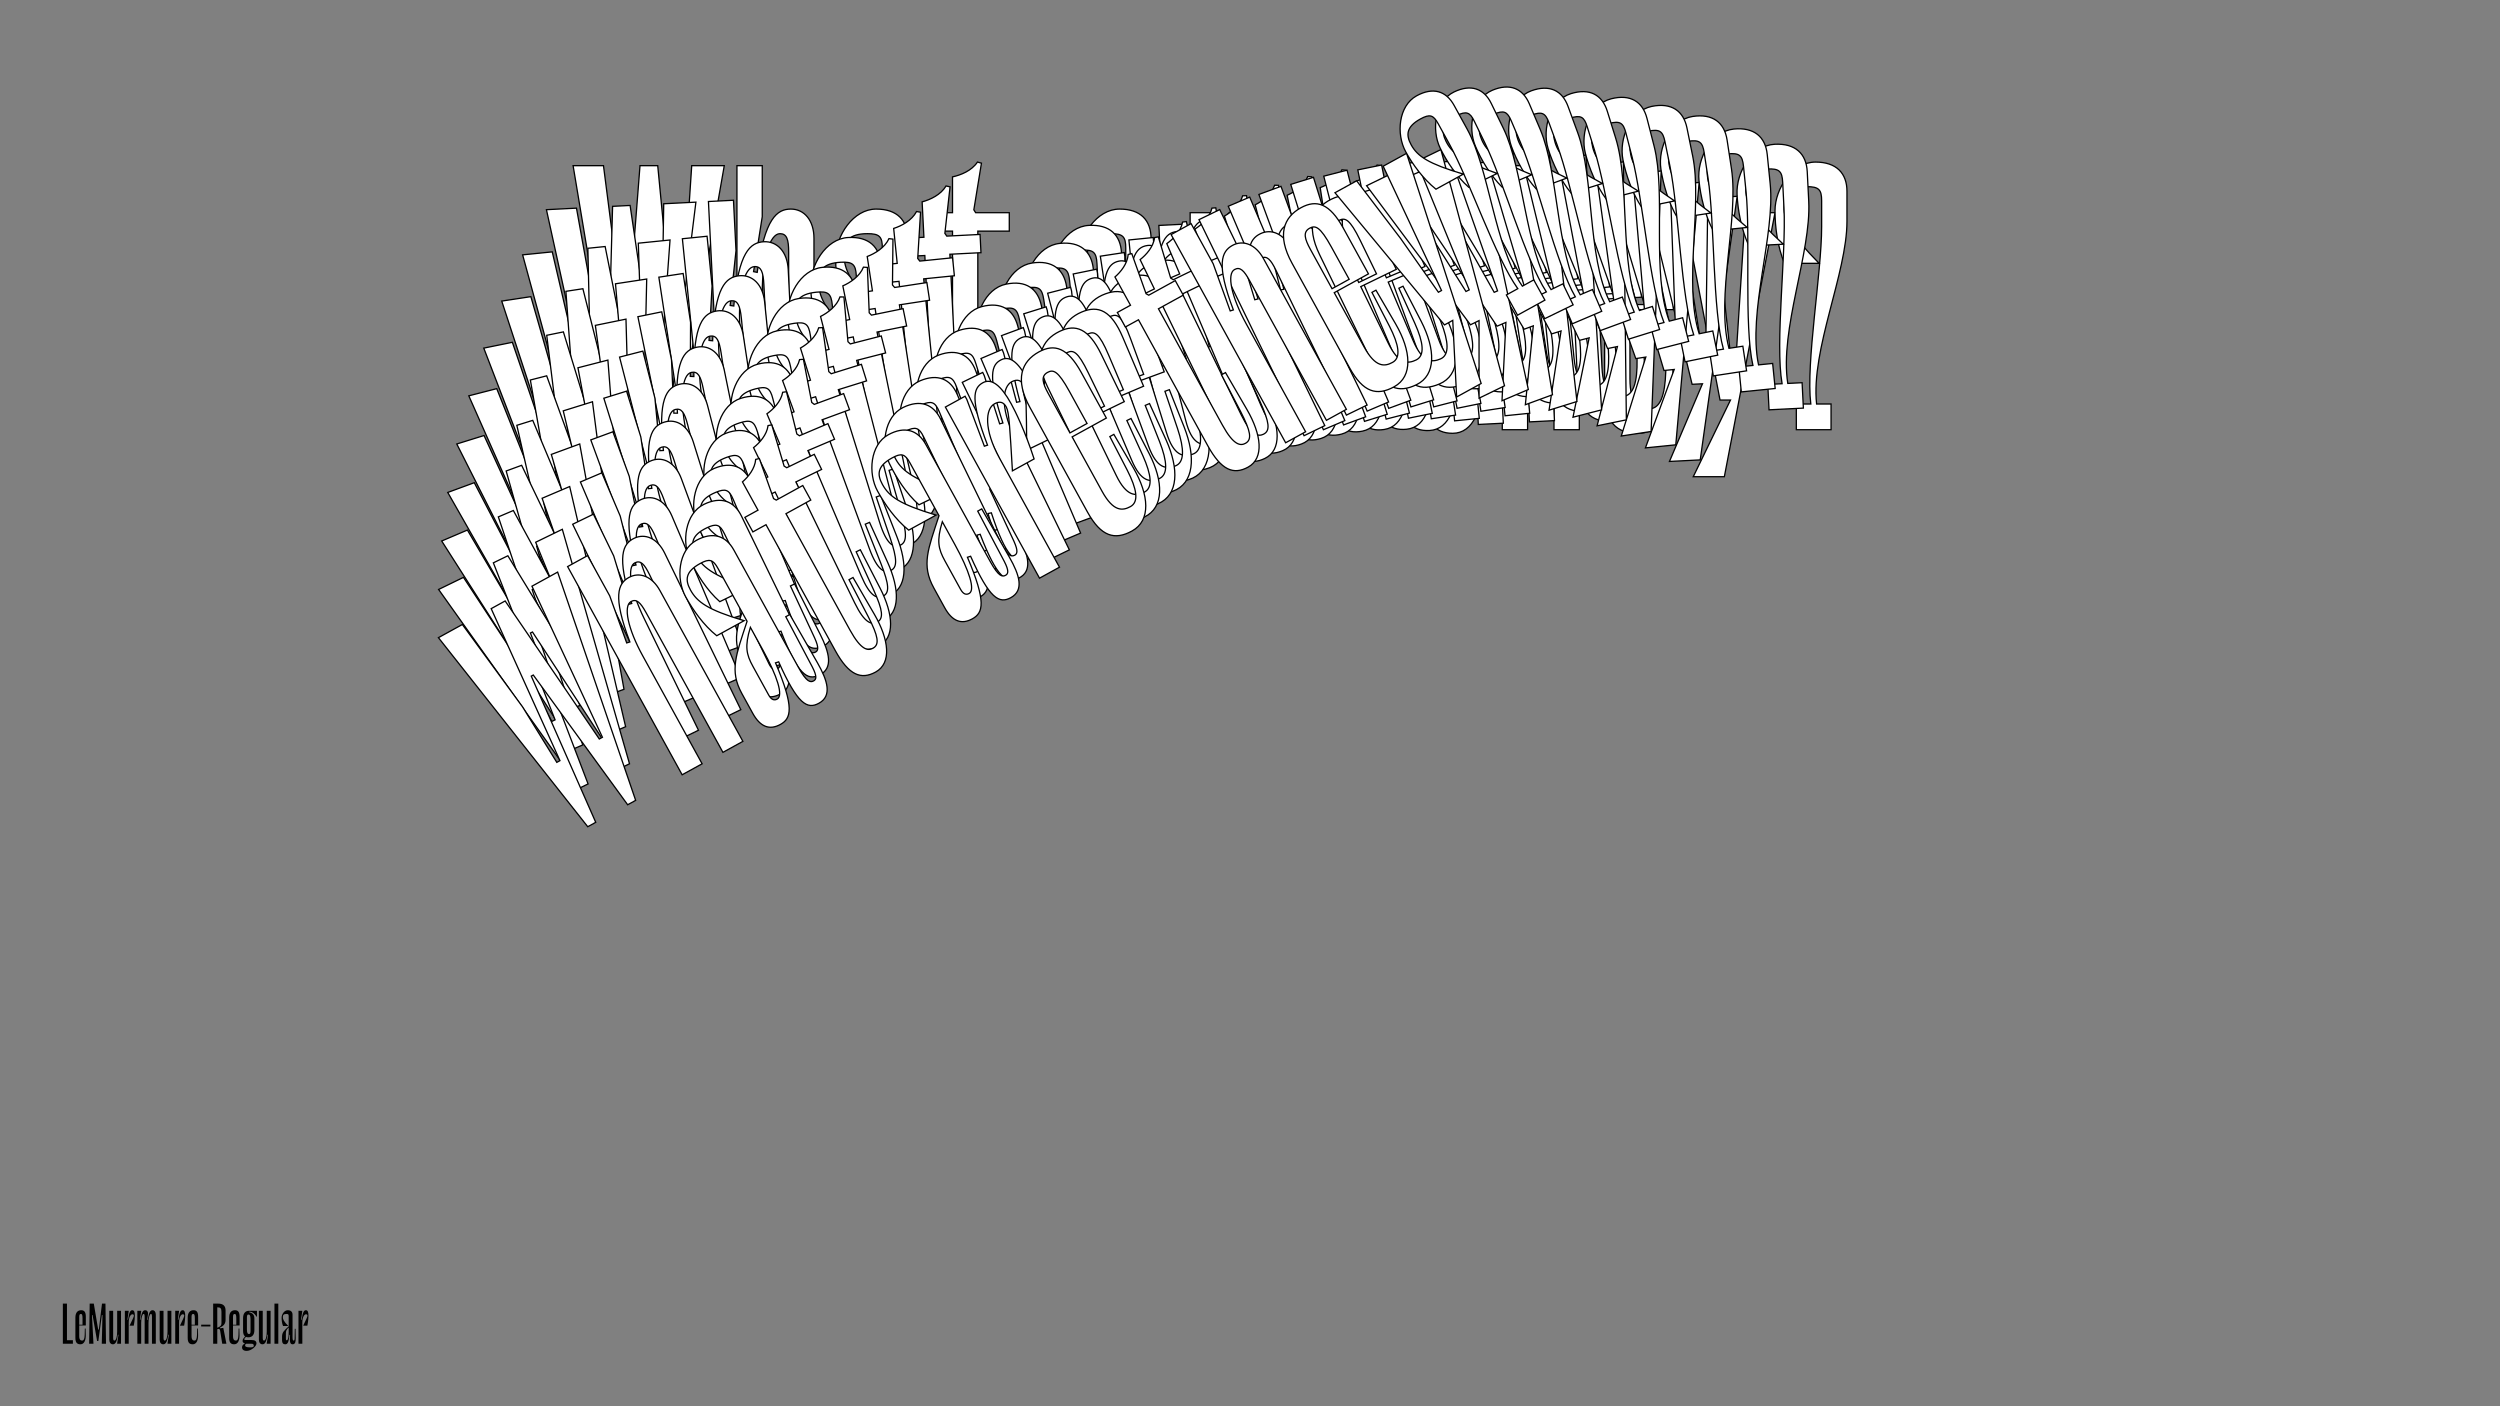<?xml version="1.0"?>
<svg xmlns="http://www.w3.org/2000/svg" width="1920" height="1080" viewBox="-960 -540 1920 1080">
    <rect x="-960" y="-540" width="1920" height="1080" fill="#808080" stroke="none"/>
    <path d="M-496.53,-412.76L-519.86,-412.76L-485.98,-210L-478.20,-210L-466.26,-345.82L-464.31,-345.82L-447.09,-210L-439.31,-210L-403.76,-412.76L-428.76,-412.76L-438.20,-270.83L-441.26,-270.83L-446.54,-326.38L-454.87,-412.76L-468.48,-412.76L-479.59,-270.83L-482.64,-270.83L-485.42,-326.38ZM-374.59,-412.76L-394.03,-412.76L-394.03,-210L-374.59,-210L-374.59,-315.27C-374.59,-341.38 -368.75,-360.54 -360.98,-360.54C-355.70,-360.54 -354.31,-356.10 -354.31,-346.10L-354.31,-210L-334.87,-210L-334.87,-356.93C-334.87,-370.82 -342.37,-379.43 -352.64,-379.43C-363.20,-379.43 -372.64,-372.48 -378.47,-330.82L-381.25,-331.38L-374.59,-373.59ZM-287.09,-379.43C-304.59,-379.43 -318.20,-359.15 -318.20,-341.65C-318.20,-328.88 -316.53,-313.05 -310.97,-299.71L-284.31,-299.71C-307.09,-322.77 -311.81,-333.04 -311.81,-344.71C-311.81,-354.43 -308.20,-360.54 -293.75,-360.54C-284.59,-360.54 -282.37,-358.32 -282.37,-349.43L-282.37,-298.05C-304.31,-277.49 -315.97,-268.61 -315.97,-246.11L-315.97,-226.94C-315.97,-213.61 -310.42,-207.22 -299.86,-207.22C-289.31,-207.22 -282.37,-213.89 -278.20,-255.27L-275.42,-254.72C-278.75,-215.28 -273.76,-207.22 -262.37,-207.22C-249.31,-207.22 -246.54,-220.55 -246.81,-238.05L-247.65,-285.55L-251.54,-285.55L-252.37,-236.94C-252.65,-227.78 -254.59,-226.11 -257.09,-226.11C-260.15,-226.11 -262.92,-227.78 -262.92,-242.77L-262.92,-356.65C-262.92,-370.82 -270.98,-379.43 -287.09,-379.43ZM-291.81,-227.50C-294.59,-227.50 -296.53,-229.16 -296.53,-234.16L-296.53,-261.94C-296.53,-273.60 -294.59,-280.27 -282.37,-292.21L-282.37,-269.99C-282.37,-244.44 -285.70,-227.50 -291.81,-227.50ZM-209.03,-362.48L-184.87,-362.48L-184.87,-376.65L-210.70,-376.65L-212.09,-378.87L-206.25,-414.70L-209.31,-415.53C-213.75,-408.87 -222.09,-405.54 -228.47,-404.15L-228.47,-376.65L-241.25,-376.65L-241.25,-362.48L-228.47,-362.48L-228.47,-239.72C-228.47,-215.83 -221.25,-207.22 -207.09,-207.22C-191.26,-207.22 -183.76,-226.11 -184.31,-250.83L-185.14,-287.21L-189.03,-287.21L-189.87,-251.66C-190.42,-233.05 -192.64,-226.11 -199.31,-226.11C-204.03,-226.11 -209.03,-229.16 -209.03,-249.16ZM-100.14,-379.43C-117.64,-379.43 -131.25,-359.15 -131.25,-341.65C-131.25,-328.88 -129.58,-313.05 -124.03,-299.71L-97.37,-299.71C-120.14,-322.77 -124.86,-333.04 -124.86,-344.71C-124.86,-354.43 -121.25,-360.54 -106.81,-360.54C-97.64,-360.54 -95.42,-358.32 -95.42,-349.43L-95.42,-298.05C-117.36,-277.49 -129.03,-268.61 -129.03,-246.11L-129.03,-226.94C-129.03,-213.61 -123.47,-207.22 -112.92,-207.22C-102.36,-207.22 -95.42,-213.89 -91.25,-255.27L-88.48,-254.72C-91.81,-215.28 -86.81,-207.22 -75.42,-207.22C-62.37,-207.22 -59.59,-220.55 -59.87,-238.05L-60.70,-285.55L-64.59,-285.55L-65.42,-236.94C-65.70,-227.78 -67.65,-226.11 -70.15,-226.11C-73.20,-226.11 -75.98,-227.78 -75.98,-242.77L-75.98,-356.65C-75.98,-370.82 -84.03,-379.43 -100.14,-379.43ZM-104.86,-227.50C-107.64,-227.50 -109.59,-229.16 -109.59,-234.16L-109.59,-261.94C-109.59,-273.60 -107.64,-280.27 -95.42,-292.21L-95.42,-269.99C-95.42,-244.44 -98.75,-227.50 -104.86,-227.50ZM-7.92,-358.87C-2.92,-358.87 -0.42,-356.65 -0.42,-351.65C-0.42,-346.65 -6.25,-334.71 -22.09,-301.38L-0.98,-301.38C3.74,-326.10 4.58,-344.71 4.58,-351.93C4.58,-370.26 0.41,-379.43 -7.92,-379.43C-17.36,-379.43 -24.31,-372.48 -30.14,-330.82L-32.92,-331.38L-26.81,-373.59L-26.81,-376.65L-45.97,-376.65L-45.97,-210L-26.53,-210L-26.53,-316.10C-26.53,-344.15 -16.81,-358.87 -7.92,-358.87ZM69.85,-346.65C69.85,-370.82 61.80,-379.43 46.52,-379.43C29.86,-379.43 17.08,-369.15 17.08,-341.65L17.08,-239.72C17.08,-215.83 25.69,-207.22 42.64,-207.22C61.24,-207.22 70.13,-227.22 69.58,-253.61L68.74,-286.94L64.86,-286.94L64.02,-254.44C63.47,-236.66 59.86,-226.11 51.52,-226.11C43.75,-226.11 36.52,-229.16 36.52,-249.16L36.52,-302.21L69.85,-302.21ZM53.19,-337.49L53.19,-306.10L36.52,-306.10L36.52,-344.43C36.52,-354.43 37.91,-360.54 44.58,-360.54C50.13,-360.54 53.19,-357.76 53.19,-337.49ZM153.75,-362.48L177.91,-362.48L177.91,-376.65L152.08,-376.65L150.69,-378.87L156.52,-414.70L153.47,-415.53C149.02,-408.87 140.69,-405.54 134.30,-404.15L134.30,-376.65L121.53,-376.65L121.53,-362.48L134.30,-362.48L134.30,-239.72C134.30,-215.83 141.53,-207.22 155.69,-207.22C171.52,-207.22 179.02,-226.11 178.47,-250.83L177.63,-287.21L173.74,-287.21L172.91,-251.66C172.36,-233.05 170.13,-226.11 163.47,-226.11C158.75,-226.11 153.75,-229.16 153.75,-249.16ZM213.19,-412.76L193.75,-412.76L193.75,-210L213.19,-210L213.19,-315.27C213.19,-341.38 219.02,-360.54 226.80,-360.54C232.08,-360.54 233.47,-356.10 233.47,-346.10L233.47,-210L252.91,-210L252.91,-356.93C252.91,-370.82 245.41,-379.43 235.13,-379.43C224.58,-379.43 215.14,-372.48 209.30,-330.82L206.53,-331.38L213.19,-373.59ZM325.13,-346.65C325.13,-370.82 317.08,-379.43 301.80,-379.43C285.14,-379.43 272.36,-369.15 272.36,-341.65L272.36,-239.72C272.36,-215.83 280.97,-207.22 297.91,-207.22C316.52,-207.22 325.41,-227.22 324.85,-253.61L324.02,-286.94L320.13,-286.94L319.30,-254.44C318.74,-236.66 315.13,-226.11 306.80,-226.11C299.02,-226.11 291.80,-229.16 291.80,-249.16L291.80,-302.21L325.13,-302.21ZM308.47,-337.49L308.47,-306.10L291.80,-306.10L291.80,-344.43C291.80,-354.43 293.19,-360.54 299.86,-360.54C305.41,-360.54 308.47,-357.76 308.47,-337.49ZM354.58,-376.65L333.47,-376.65L360.97,-232.78L369.02,-232.78L340.42,-173.89L364.30,-173.89L403.19,-376.65L380.41,-376.65L372.91,-259.72L369.86,-259.72L363.75,-315.27ZM419.58,-210L446.25,-210L446.25,-229.72L435.14,-229.72C430.69,-271.66 458.47,-329.99 458.47,-369.98L458.47,-393.04C458.47,-406.92 450.41,-415.53 434.30,-415.53C416.80,-415.53 403.19,-395.54 403.19,-378.04C403.19,-365.82 405.14,-350.54 410.42,-337.76L437.08,-337.76C415.14,-359.98 410.14,-369.98 410.14,-381.09C410.14,-390.54 413.75,-396.65 427.64,-396.65C436.80,-396.65 439.02,-394.43 439.02,-385.82L439.02,-365.82C439.02,-329.99 426.80,-261.66 430.69,-229.72L419.58,-229.72Z" fill="#ffffff" stroke="#000000"/>
    <path d="M-517.27,-380.14L-540.34,-378.97L-496.74,-180.18L-489.05,-180.57L-484.00,-315.46L-482.08,-315.55L-458.30,-182.12L-450.61,-182.51L-425.55,-384.75L-450.26,-383.51L-452.53,-242.70L-455.56,-242.55L-463.54,-297.22L-476.08,-382.21L-489.53,-381.53L-493.45,-240.65L-496.47,-240.49L-501.99,-295.28ZM-396.70,-386.20L-415.92,-385.24L-405.83,-184.76L-386.61,-185.73L-391.85,-289.81C-393.15,-315.63 -388.33,-334.87 -380.64,-335.25C-375.42,-335.52 -373.83,-331.19 -373.33,-321.30L-366.56,-186.74L-347.34,-187.71L-354.65,-332.98C-355.34,-346.71 -363.18,-354.85 -373.34,-354.34C-383.78,-353.82 -392.77,-346.48 -396.46,-305.00L-399.24,-305.41L-394.75,-347.48ZM-308.52,-357.60C-325.83,-356.73 -338.27,-336.01 -337.40,-318.71C-336.77,-306.07 -334.33,-290.50 -328.18,-277.60L-301.81,-278.93C-325.48,-300.59 -330.66,-310.51 -331.24,-322.05C-331.72,-331.66 -328.46,-337.88 -314.18,-338.60C-305.11,-339.05 -302.81,-336.97 -302.36,-328.18L-299.81,-277.37C-320.48,-255.96 -331.57,-246.59 -330.45,-224.35L-329.50,-205.40C-328.83,-192.22 -323.02,-186.18 -312.59,-186.70C-302.15,-187.23 -295.62,-194.16 -293.56,-235.29L-290.78,-234.88C-292.12,-195.72 -286.77,-188.00 -275.51,-188.57C-262.60,-189.22 -260.52,-202.54 -261.67,-219.82L-264.86,-266.74L-268.70,-266.55L-267.10,-218.45C-266.92,-209.37 -268.76,-207.63 -271.23,-207.50C-274.26,-207.35 -277.08,-208.86 -277.83,-223.69L-283.50,-336.29C-284.20,-350.29 -292.60,-358.41 -308.52,-357.60ZM-305.63,-207.15C-308.38,-207.01 -310.38,-208.56 -310.63,-213.51L-312.01,-240.97C-312.60,-252.50 -311.00,-259.19 -299.52,-271.61L-298.41,-249.64C-297.14,-224.37 -299.59,-207.45 -305.63,-207.15ZM-230.50,-344.74L-206.61,-345.94L-207.32,-359.95L-232.86,-358.66L-234.34,-360.79L-230.36,-396.51L-233.42,-397.18C-237.48,-390.36 -245.55,-386.65 -251.80,-384.96L-250.43,-357.78L-263.07,-357.14L-262.36,-343.13L-249.73,-343.77L-243.62,-222.39C-242.43,-198.77 -234.86,-190.61 -220.85,-191.32C-205.20,-192.11 -198.73,-211.15 -200.50,-235.57L-203.14,-271.50L-206.98,-271.31L-206.04,-236.12C-205.66,-217.69 -207.51,-210.71 -214.10,-210.38C-218.77,-210.15 -223.87,-212.92 -224.86,-232.69ZM-123.68,-366.91C-140.99,-366.04 -153.43,-345.31 -152.56,-328.01C-151.93,-315.38 -149.49,-299.81 -143.33,-286.90L-116.97,-288.23C-140.64,-309.89 -145.82,-319.82 -146.40,-331.35C-146.88,-340.96 -143.62,-347.18 -129.33,-347.90C-120.27,-348.36 -117.96,-346.27 -117.52,-337.48L-114.96,-286.68C-135.64,-265.26 -146.73,-255.90 -145.61,-233.65L-144.66,-214.70C-143.99,-201.52 -138.18,-195.48 -127.75,-196.01C-117.31,-196.53 -110.78,-203.47 -108.72,-244.59L-105.94,-244.18C-107.28,-205.02 -101.93,-197.31 -90.67,-197.87C-77.76,-198.52 -75.68,-211.84 -76.83,-229.13L-80.01,-276.05L-83.86,-275.86L-82.26,-227.75C-82.08,-218.68 -83.92,-216.93 -86.39,-216.81C-89.41,-216.66 -92.24,-218.17 -92.99,-233.00L-98.66,-345.59C-99.36,-359.60 -107.76,-367.71 -123.68,-366.91ZM-120.79,-216.45C-123.54,-216.32 -125.54,-217.87 -125.79,-222.81L-127.17,-250.27C-127.75,-261.81 -126.16,-268.49 -114.67,-280.91L-113.57,-258.94C-112.30,-233.68 -114.75,-216.76 -120.79,-216.45ZM-31.48,-351.18C-26.53,-351.43 -23.95,-349.35 -23.70,-344.41C-23.45,-339.47 -28.63,-327.37 -42.62,-293.62L-21.75,-294.68C-18.31,-319.35 -18.41,-337.79 -18.77,-344.93C-19.69,-363.06 -24.26,-371.91 -32.50,-371.50C-41.84,-371.03 -48.36,-363.82 -52.05,-322.33L-54.82,-322.74L-50.88,-364.79L-51.04,-367.81L-69.99,-366.86L-61.69,-202.08L-42.47,-203.05L-47.75,-307.96C-49.14,-335.70 -40.27,-350.73 -31.48,-351.18ZM46.03,-342.96C44.83,-366.86 36.44,-374.97 21.33,-374.21C4.85,-373.38 -7.27,-362.58 -5.90,-335.39L-0.82,-234.61C0.36,-210.99 9.31,-202.90 26.06,-203.75C44.46,-204.67 52.25,-224.89 50.39,-250.95L47.91,-283.86L44.06,-283.67L44.85,-251.50C45.19,-233.90 42.15,-223.28 33.91,-222.86C26.22,-222.48 18.92,-225.14 17.93,-244.91L15.29,-297.37L48.24,-299.02ZM30.01,-333.07L31.57,-302.04L15.10,-301.21L13.19,-339.11C12.69,-349.00 13.76,-355.11 20.35,-355.44C25.84,-355.71 29.00,-353.12 30.01,-333.07ZM128.19,-362.79L152.08,-364.00L151.38,-378.00L125.84,-376.72L124.36,-378.84L128.34,-414.56L125.28,-415.23C121.21,-408.42 113.14,-404.71 106.89,-403.02L108.26,-375.83L95.63,-375.20L96.34,-361.19L108.97,-361.83L115.08,-240.44C116.27,-216.82 123.84,-208.67 137.84,-209.37C153.50,-210.16 159.97,-229.21 158.19,-253.62L155.56,-289.56L151.71,-289.37L152.66,-254.17C153.03,-235.74 151.18,-228.77 144.59,-228.44C139.92,-228.20 134.83,-230.97 133.83,-250.75ZM184.47,-415.46L165.24,-414.49L175.33,-214.02L194.56,-214.98L189.32,-319.07C188.02,-344.88 192.83,-364.12 200.52,-364.51C205.74,-364.77 207.33,-360.44 207.83,-350.56L214.61,-215.99L233.83,-216.96L226.52,-362.24C225.82,-375.97 217.98,-384.11 207.82,-383.60C197.38,-383.07 188.39,-375.74 184.70,-334.25L181.93,-334.66L186.42,-376.74ZM298.44,-355.67C297.23,-379.56 288.84,-387.67 273.74,-386.91C257.26,-386.09 245.14,-375.29 246.51,-348.10L251.58,-247.31C252.77,-223.70 261.71,-215.61 278.46,-216.45C296.86,-217.38 304.66,-237.60 302.79,-263.66L300.31,-296.57L296.47,-296.38L297.26,-264.20C297.60,-246.60 294.55,-235.99 286.31,-235.57C278.62,-235.18 271.33,-237.84 270.33,-257.62L267.69,-310.07L300.65,-311.73ZM282.42,-345.78L283.98,-314.75L267.50,-313.92L265.59,-351.81C265.10,-361.70 266.16,-367.81 272.76,-368.14C278.25,-368.42 281.41,-365.83 282.42,-345.78ZM326.06,-386.80L305.19,-385.74L339.54,-244.86L347.50,-245.26L322.15,-185.61L345.77,-186.80L374.12,-389.21L351.60,-388.08L350.01,-272.09L346.99,-271.94L338.18,-326.56ZM398.63,-225.26L424.99,-226.58L424.01,-246.08L413.02,-245.53C406.54,-286.78 431.10,-345.83 429.11,-385.37L427.96,-408.17C427.27,-421.90 418.88,-430.01 402.95,-429.21C385.65,-428.34 373.19,-407.89 374.06,-390.59C374.67,-378.50 377.35,-363.50 383.20,-351.13L409.57,-352.45C386.77,-373.33 381.33,-382.97 380.77,-393.95C380.30,-403.29 383.57,-409.51 397.30,-410.20C406.36,-410.66 408.67,-408.57 409.10,-400.06L410.09,-380.29C411.88,-344.86 403.19,-276.70 408.63,-245.31L397.64,-244.75Z" fill="#ffffff" stroke="#000000"/>
    <path d="M-535.87,-346.56L-558.62,-344.27L-505.63,-149.90L-498.04,-150.67L-499.76,-284.27L-497.87,-284.46L-467.71,-153.73L-460.13,-154.49L-445.42,-355.69L-469.79,-353.23L-465.03,-213.91L-468.01,-213.61L-478.62,-267.26L-495.25,-350.66L-508.52,-349.32L-505.38,-209.84L-508.36,-209.54L-516.54,-263.43ZM-416.97,-358.56L-435.93,-356.65L-415.97,-158.95L-397.02,-160.86L-407.38,-263.50C-409.94,-288.96 -406.14,-308.22 -398.56,-308.99C-393.42,-309.51 -391.62,-305.31 -390.64,-295.56L-377.25,-162.86L-358.29,-164.77L-372.75,-308.04C-374.12,-321.58 -382.27,-329.23 -392.29,-328.22C-402.59,-327.18 -411.11,-319.48 -412.70,-278.29L-415.46,-278.56L-413.12,-320.38ZM-328.37,-334.67C-345.44,-332.95 -356.71,-311.84 -354.99,-294.78C-353.73,-282.32 -350.55,-267.05 -343.82,-254.60L-317.82,-257.22C-342.30,-277.46 -347.91,-287.02 -349.06,-298.39C-350.02,-307.87 -347.10,-314.18 -333.01,-315.60C-324.08,-316.51 -321.69,-314.56 -320.82,-305.89L-315.76,-255.79C-335.13,-233.59 -345.63,-223.78 -343.42,-201.84L-341.53,-183.15C-340.22,-170.15 -334.18,-164.47 -323.88,-165.51C-313.59,-166.55 -307.48,-173.73 -307.49,-214.49L-304.73,-214.23C-304.09,-175.44 -298.43,-168.08 -287.32,-169.20C-274.60,-170.48 -273.20,-183.76 -275.19,-200.79L-280.68,-247.02L-284.47,-246.64L-280.50,-199.16C-279.87,-190.20 -281.60,-188.38 -284.04,-188.13C-287.02,-187.83 -289.89,-189.19 -291.36,-203.81L-302.57,-314.85C-303.97,-328.66 -312.67,-336.26 -328.37,-334.67ZM-318.03,-186.07C-320.73,-185.80 -322.79,-187.23 -323.29,-192.11L-326.02,-219.19C-327.17,-230.56 -325.93,-237.25 -315.19,-250.10L-313.00,-228.44C-310.49,-203.52 -312.07,-186.67 -318.03,-186.07ZM-250.60,-325.84L-227.04,-328.21L-228.43,-342.03L-253.62,-339.48L-255.19,-341.51L-253.03,-377.02L-256.09,-377.54C-259.77,-370.60 -267.56,-366.53 -273.66,-364.55L-270.95,-337.73L-283.41,-336.48L-282.01,-322.67L-269.56,-323.92L-257.47,-204.22C-255.12,-180.93 -247.23,-173.25 -233.42,-174.64C-217.99,-176.20 -212.53,-195.35 -215.51,-219.40L-219.90,-254.80L-223.69,-254.41L-221.01,-219.67C-219.72,-201.47 -221.20,-194.48 -227.70,-193.82C-232.30,-193.36 -237.48,-195.84 -239.45,-215.34ZM-146.09,-353.07C-163.16,-351.35 -174.43,-330.24 -172.71,-313.18C-171.45,-300.72 -168.27,-285.45 -161.54,-273.00L-135.54,-275.62C-160.02,-295.86 -165.63,-305.41 -166.78,-316.79C-167.74,-326.27 -164.82,-332.58 -150.74,-334.00C-141.80,-334.90 -139.41,-332.96 -138.54,-324.29L-133.48,-274.19C-152.85,-251.99 -163.35,-242.17 -161.14,-220.24L-159.25,-201.55C-157.94,-188.55 -151.90,-182.87 -141.60,-183.91C-131.31,-184.95 -125.20,-192.13 -125.21,-232.89L-122.45,-232.62C-121.82,-193.84 -116.15,-186.48 -105.04,-187.60C-92.32,-188.88 -90.92,-202.15 -92.91,-219.19L-98.40,-265.42L-102.19,-265.03L-98.22,-217.56C-97.59,-208.59 -99.32,-206.78 -101.76,-206.53C-104.74,-206.23 -107.61,-207.58 -109.08,-222.21L-120.29,-333.24C-121.69,-347.06 -130.39,-354.66 -146.09,-353.07ZM-135.75,-204.47C-138.45,-204.20 -140.51,-205.63 -141.01,-210.50L-143.74,-237.59C-144.89,-248.96 -143.65,-255.65 -132.91,-268.50L-130.72,-246.83C-128.21,-221.92 -129.79,-205.07 -135.75,-204.47ZM-54.15,-342.11C-49.28,-342.60 -46.62,-340.68 -46.13,-335.80C-45.64,-330.93 -50.15,-318.71 -62.31,-284.65L-41.72,-286.73C-39.55,-311.30 -40.57,-329.53 -41.28,-336.57C-43.09,-354.44 -48.05,-362.97 -56.17,-362.15C-65.38,-361.22 -71.47,-353.77 -73.06,-312.57L-75.82,-312.84L-74.02,-354.60L-74.32,-357.58L-93.00,-355.70L-76.60,-193.20L-57.65,-195.12L-68.09,-298.57C-70.85,-325.92 -62.82,-341.23 -54.15,-342.11ZM22.89,-337.85C20.51,-361.41 11.81,-369.01 -3.09,-367.51C-19.34,-365.87 -30.78,-354.59 -28.08,-327.78L-18.05,-228.39C-15.69,-205.10 -6.45,-197.55 10.07,-199.22C28.21,-201.05 34.91,-221.42 31.77,-247.09L27.68,-279.51L23.89,-279.13L26.27,-247.36C27.48,-229.97 25.00,-219.33 16.88,-218.51C9.29,-217.74 1.95,-220.01 -0.02,-239.51L-5.24,-291.23L27.26,-294.51ZM7.54,-327.27L10.63,-296.67L-5.62,-295.03L-9.39,-332.40C-10.38,-342.15 -9.62,-348.24 -3.12,-348.90C2.29,-349.45 5.54,-347.04 7.54,-327.27ZM103.13,-361.54L126.69,-363.92L125.29,-377.73L100.11,-375.19L98.53,-377.22L100.70,-412.73L97.63,-413.24C93.96,-406.30 86.16,-402.23 80.07,-400.25L82.78,-373.44L70.32,-372.18L71.71,-358.37L84.17,-359.63L96.25,-239.92C98.60,-216.63 106.49,-208.95 120.30,-210.34C135.74,-211.90 141.19,-231.05 138.22,-255.10L133.82,-290.50L130.03,-290.11L132.72,-255.37C134.01,-237.17 132.53,-230.18 126.03,-229.52C121.42,-229.06 116.25,-231.55 114.28,-251.04ZM156.14,-416.41L137.18,-414.49L157.14,-216.80L176.09,-218.71L165.73,-321.35C163.17,-346.81 166.97,-366.07 174.55,-366.83C179.70,-367.35 181.49,-363.16 182.47,-353.41L195.86,-220.70L214.82,-222.62L200.36,-365.88C199.00,-379.42 190.84,-387.08 180.82,-386.07C170.52,-385.03 162.00,-377.33 160.41,-336.13L157.65,-336.40L159.99,-378.22ZM271.79,-362.97C269.42,-386.53 260.71,-394.13 245.82,-392.63C229.57,-390.99 218.12,-379.71 220.83,-352.90L230.86,-253.51C233.21,-230.22 242.46,-222.67 258.98,-224.34C277.12,-226.17 283.82,-246.54 280.68,-272.22L276.59,-304.63L272.80,-304.25L275.18,-272.48C276.39,-255.10 273.91,-244.45 265.78,-243.63C258.20,-242.86 250.86,-245.13 248.89,-264.63L243.67,-316.36L276.17,-319.64ZM256.45,-352.39L259.54,-321.79L243.29,-320.15L239.51,-357.52C238.53,-367.27 239.28,-373.37 245.78,-374.02C251.20,-374.57 254.45,-372.16 256.45,-352.39ZM297.56,-395.12L276.97,-393.04L317.94,-255.46L325.80,-256.25L303.70,-196.02L326.99,-198.37L344.95,-399.90L322.74,-397.66L326.94,-282.90L323.96,-282.60L312.53,-336.17ZM377.33,-239.02L403.33,-241.64L401.39,-260.87L390.56,-259.78C382.10,-300.24 403.44,-359.84 399.50,-398.84L397.24,-421.32C395.87,-434.86 387.17,-442.46 371.46,-440.88C354.40,-439.15 343.10,-418.32 344.82,-401.25C346.02,-389.34 349.42,-374.63 355.82,-362.70L381.82,-365.32C358.24,-384.83 352.38,-394.08 351.29,-404.92C350.36,-414.12 353.28,-420.44 366.82,-421.80C375.76,-422.71 378.14,-420.76 378.99,-412.36L380.96,-392.86C384.48,-357.93 379.29,-290.10 386.23,-259.34L375.39,-258.25Z" fill="#ffffff" stroke="#000000"/>
    <path d="M-552.29,-312.17L-574.67,-308.77L-512.61,-119.27L-505.15,-120.41L-513.50,-252.40L-511.64,-252.68L-475.32,-124.94L-467.86,-126.08L-463.33,-325.70L-487.30,-322.05L-475.66,-184.57L-478.59,-184.12L-491.75,-236.63L-512.34,-318.25L-525.39,-316.26L-515.35,-178.54L-518.28,-178.09L-529.04,-230.96ZM-435.35,-329.95L-454.00,-327.12L-424.43,-132.68L-405.79,-135.51L-421.14,-236.46C-424.94,-261.50 -422.15,-280.73 -414.69,-281.86C-409.63,-282.63 -407.65,-278.57 -406.19,-268.98L-386.34,-138.47L-367.70,-141.30L-389.12,-282.21C-391.15,-295.52 -399.60,-302.69 -409.45,-301.19C-419.57,-299.65 -427.62,-291.62 -427.13,-250.81L-429.88,-250.94L-429.64,-292.40ZM-346.58,-310.75C-363.36,-308.20 -373.46,-286.77 -370.91,-269.99C-369.04,-257.74 -365.14,-242.80 -357.87,-230.82L-332.30,-234.71C-357.50,-253.50 -363.53,-262.66 -365.23,-273.85C-366.64,-283.17 -364.07,-289.56 -350.22,-291.66C-341.43,-293.00 -338.98,-291.19 -337.68,-282.67L-330.19,-233.39C-348.23,-210.49 -358.13,-200.26 -354.84,-178.69L-352.05,-160.31C-350.11,-147.52 -343.85,-142.21 -333.73,-143.74C-323.60,-145.28 -317.92,-152.69 -319.96,-192.98L-317.21,-192.86C-314.66,-154.55 -308.69,-147.55 -297.77,-149.21C-285.25,-151.12 -284.53,-164.31 -287.35,-181.05L-295.07,-226.47L-298.80,-225.90L-292.51,-179.17C-291.44,-170.34 -293.06,-168.46 -295.46,-168.09C-298.39,-167.65 -301.30,-168.84 -303.48,-183.22L-320.09,-292.43C-322.15,-306.01 -331.13,-313.10 -346.58,-310.75ZM-328.96,-164.36C-331.62,-163.96 -333.73,-165.27 -334.46,-170.07L-338.51,-196.70C-340.21,-207.89 -339.32,-214.57 -329.34,-227.80L-326.10,-206.49C-322.37,-181.99 -323.10,-165.25 -328.96,-164.36ZM-269.26,-305.88L-246.09,-309.41L-248.15,-322.99L-272.92,-319.22L-274.58,-321.15L-274.21,-356.36L-277.26,-356.72C-280.55,-349.68 -288.05,-345.26 -293.98,-343.00L-289.97,-316.63L-302.22,-314.77L-300.16,-301.18L-287.90,-303.05L-270.00,-185.32C-266.52,-162.41 -258.34,-155.21 -244.76,-157.27C-229.57,-159.58 -225.14,-178.79 -229.27,-202.41L-235.38,-237.18L-239.11,-236.62L-234.72,-202.40C-232.54,-184.47 -233.66,-177.49 -240.05,-176.52C-244.58,-175.83 -249.82,-178.03 -252.74,-197.21ZM-167.31,-338.01C-184.09,-335.45 -194.18,-314.03 -191.63,-297.25C-189.77,-284.99 -185.86,-270.05 -178.59,-258.08L-153.02,-261.97C-178.22,-280.75 -184.25,-289.92 -185.95,-301.11C-187.37,-310.43 -184.80,-316.82 -170.95,-318.92C-162.16,-320.26 -159.70,-318.45 -158.41,-309.93L-150.91,-260.65C-168.96,-237.74 -178.85,-227.52 -175.57,-205.94L-172.77,-187.56C-170.83,-174.78 -164.57,-169.46 -154.45,-171.00C-144.33,-172.54 -138.64,-179.95 -140.68,-220.24L-137.94,-220.11C-135.38,-181.80 -129.41,-174.81 -118.49,-176.47C-105.97,-178.37 -105.25,-191.56 -108.07,-208.30L-115.80,-253.73L-119.53,-253.16L-113.24,-206.43C-112.17,-197.60 -113.79,-195.72 -116.19,-195.35C-119.12,-194.91 -122.02,-196.10 -124.21,-210.48L-140.81,-319.69C-142.88,-333.27 -151.86,-340.36 -167.31,-338.01ZM-149.68,-191.62C-152.35,-191.22 -154.45,-192.53 -155.18,-197.32L-159.23,-223.96C-160.93,-235.15 -160.04,-241.82 -150.06,-255.06L-146.82,-233.75C-143.10,-209.25 -143.82,-192.51 -149.68,-191.62ZM-75.87,-331.74C-71.08,-332.47 -68.36,-330.70 -67.63,-325.91C-66.90,-321.12 -70.75,-308.81 -81.07,-274.54L-60.83,-277.62C-59.91,-302.01 -61.82,-319.98 -62.87,-326.91C-65.55,-344.49 -70.88,-352.67 -78.87,-351.45C-87.92,-350.08 -93.57,-342.40 -93.09,-301.60L-95.83,-301.73L-96.13,-343.11L-96.58,-346.04L-114.95,-343.24L-90.66,-183.43L-72.01,-186.26L-87.48,-288.01C-91.57,-314.91 -84.40,-330.45 -75.87,-331.74ZM0.50,-331.36C-3.03,-354.54 -12.01,-361.62 -26.66,-359.39C-42.64,-356.96 -53.39,-345.24 -49.38,-318.87L-34.52,-221.12C-31.04,-198.21 -21.52,-191.21 -5.28,-193.68C12.57,-196.40 18.18,-216.87 13.80,-242.09L8.14,-273.93L4.41,-273.37L8.35,-242.08C10.41,-224.95 8.48,-214.31 0.49,-213.09C-6.97,-211.96 -14.34,-213.83 -17.25,-233.01L-24.99,-283.89L6.98,-288.75ZM-14.15,-320.14L-9.57,-290.04L-25.55,-287.62L-31.14,-324.37C-32.60,-333.96 -32.16,-340.02 -25.77,-341.00C-20.44,-341.81 -17.11,-339.59 -14.15,-320.14ZM78.64,-358.78L101.81,-362.30L99.75,-375.88L74.97,-372.12L73.32,-374.05L73.69,-409.26L70.64,-409.61C67.35,-402.57 59.84,-398.16 53.92,-395.90L57.93,-369.53L45.68,-367.66L47.74,-354.08L59.99,-355.94L77.89,-238.21C81.38,-215.31 89.56,-208.10 103.14,-210.17C118.32,-212.48 122.76,-231.68 118.62,-255.31L112.52,-290.08L108.79,-289.51L113.18,-255.30C115.36,-237.37 114.24,-230.39 107.84,-229.41C103.32,-228.73 98.08,-230.93 95.16,-250.10ZM128.31,-415.65L109.67,-412.82L139.23,-218.38L157.88,-221.21L142.53,-322.16C138.72,-347.20 141.52,-366.43 148.98,-367.56C154.04,-368.33 156.02,-364.27 157.48,-354.69L177.32,-224.17L195.97,-227.01L174.54,-367.91C172.52,-381.23 164.07,-388.39 154.22,-386.89C144.09,-385.35 136.05,-377.32 136.53,-336.51L133.79,-336.64L134.02,-378.10ZM245.30,-368.58C241.78,-391.76 232.80,-398.84 218.15,-396.61C202.17,-394.18 191.41,-382.46 195.42,-356.09L210.29,-258.34C213.77,-235.44 223.28,-228.43 239.53,-230.90C257.37,-233.62 262.98,-254.09 258.60,-279.31L252.94,-311.16L249.21,-310.59L253.15,-279.30C255.21,-262.18 253.29,-251.53 245.30,-250.31C237.84,-249.18 230.47,-251.06 227.55,-270.23L219.82,-321.11L251.78,-325.97ZM230.66,-357.36L235.23,-327.27L219.25,-324.84L213.66,-361.59C212.21,-371.18 212.65,-377.24 219.04,-378.22C224.37,-379.03 227.70,-376.81 230.66,-357.36ZM269.17,-401.64L248.93,-398.57L296.27,-264.60L304.00,-265.78L285.15,-205.14L308.05,-208.62L315.78,-408.73L293.94,-405.41L303.80,-292.18L300.87,-291.74L286.91,-344.12ZM355.80,-251.31L381.37,-255.20L378.50,-274.11L367.84,-272.49C357.47,-312.06 375.60,-372.04 369.76,-410.40L366.40,-432.51C364.38,-445.82 355.40,-452.91 339.95,-450.56C323.17,-448.01 313.03,-426.84 315.59,-410.06C317.37,-398.34 321.46,-383.98 328.38,-372.50L353.95,-376.38C329.67,-394.49 323.42,-403.35 321.80,-414.01C320.42,-423.06 322.99,-429.45 336.31,-431.47C345.10,-432.81 347.56,-431.00 348.81,-422.75L351.73,-403.57C356.95,-369.21 355.19,-301.90 363.58,-271.84L352.93,-270.22Z" fill="#ffffff" stroke="#000000"/>
    <path d="M-566.51,-277.11L-588.46,-272.64L-517.69,-88.41L-510.37,-89.91L-525.19,-219.96L-523.36,-220.33L-481.11,-95.87L-473.79,-97.37L-479.25,-294.91L-502.76,-290.11L-484.42,-154.80L-487.29,-154.21L-502.91,-205.45L-527.32,-285.10L-540.12,-282.49L-523.35,-146.86L-526.22,-146.27L-539.49,-197.99ZM-451.80,-300.50L-470.09,-296.77L-431.20,-106.05L-412.91,-109.78L-433.10,-208.80C-438.11,-233.36 -436.30,-252.51 -428.99,-254.00C-424.02,-255.01 -421.86,-251.10 -419.94,-241.69L-393.84,-113.67L-375.55,-117.40L-403.73,-255.61C-406.40,-268.67 -415.10,-275.33 -424.77,-273.36C-434.70,-271.34 -442.25,-262.99 -439.74,-222.69L-442.46,-222.68L-444.29,-263.67ZM-363.11,-285.94C-379.57,-282.58 -388.48,-260.90 -385.12,-244.44C-382.67,-232.42 -378.07,-217.85 -370.28,-206.37L-345.20,-211.49C-371.05,-228.80 -377.46,-237.57 -379.70,-248.54C-381.56,-257.68 -379.34,-264.12 -365.75,-266.89C-357.13,-268.65 -354.61,-266.99 -352.91,-258.63L-343.05,-210.29C-359.75,-186.75 -369.02,-176.15 -364.70,-154.99L-361.03,-136.96C-358.47,-124.42 -352.02,-119.48 -342.09,-121.51C-332.16,-123.53 -326.91,-131.13 -330.93,-170.86L-328.21,-170.87C-323.78,-133.13 -317.53,-126.51 -306.82,-128.70C-294.54,-131.20 -294.48,-144.28 -298.10,-160.68L-308.00,-205.20L-311.65,-204.45L-303.11,-158.57C-301.62,-149.90 -303.13,-147.96 -305.48,-147.48C-308.35,-146.89 -311.28,-147.93 -314.16,-162.03L-336.01,-269.15C-338.72,-282.48 -347.95,-289.03 -363.11,-285.94ZM-338.40,-142.12C-341.01,-141.59 -343.16,-142.78 -344.12,-147.49L-349.45,-173.61C-351.69,-184.59 -351.14,-191.23 -341.93,-204.81L-337.67,-183.91C-332.77,-159.87 -332.65,-143.29 -338.40,-142.12ZM-286.43,-284.98L-263.70,-289.61L-266.42,-302.94L-290.72,-297.98L-292.45,-299.80L-293.84,-334.63L-296.87,-334.82C-299.77,-327.70 -306.97,-322.97 -312.71,-320.44L-307.44,-294.57L-319.46,-292.12L-316.74,-278.79L-304.72,-281.25L-281.17,-165.77C-276.59,-143.30 -268.14,-136.59 -254.82,-139.30C-239.93,-142.34 -236.50,-161.54 -241.76,-184.69L-249.53,-218.76L-253.18,-218.01L-247.15,-184.41C-244.10,-166.80 -244.86,-159.84 -251.13,-158.56C-255.57,-157.65 -260.86,-159.57 -264.69,-178.38ZM-187.26,-321.80C-203.72,-318.44 -212.63,-296.76 -209.27,-280.30C-206.82,-268.28 -202.22,-253.71 -194.44,-242.24L-169.35,-247.35C-195.20,-264.67 -201.61,-273.43 -203.85,-284.40C-205.72,-293.55 -203.49,-299.99 -189.91,-302.76C-181.28,-304.51 -178.77,-302.85 -177.06,-294.49L-167.21,-246.16C-183.90,-222.61 -193.17,-212.02 -188.85,-190.85L-185.18,-172.83C-182.62,-160.29 -176.17,-155.34 -166.24,-157.37C-156.31,-159.39 -151.06,-166.99 -155.08,-206.72L-152.36,-206.73C-147.93,-168.99 -141.68,-162.38 -130.97,-164.56C-118.69,-167.07 -118.64,-180.14 -122.26,-196.54L-132.15,-241.06L-135.81,-240.31L-127.27,-194.43C-125.77,-185.76 -127.28,-183.82 -129.63,-183.34C-132.50,-182.75 -135.44,-183.79 -138.31,-197.90L-160.16,-305.01C-162.88,-318.34 -172.11,-324.89 -187.26,-321.80ZM-162.55,-177.99C-165.17,-177.45 -167.32,-178.65 -168.28,-183.35L-173.60,-209.48C-175.84,-220.45 -175.29,-227.09 -166.09,-240.67L-161.82,-219.77C-156.92,-195.73 -156.81,-179.16 -162.55,-177.99ZM-96.57,-320.16C-91.87,-321.12 -89.09,-319.51 -88.13,-314.80C-87.17,-310.10 -90.37,-297.75 -98.86,-263.36L-79.01,-267.41C-79.31,-291.57 -82.09,-309.23 -83.48,-316.03C-87.00,-333.27 -92.67,-341.09 -100.51,-339.49C-109.39,-337.68 -114.59,-329.82 -112.09,-289.51L-114.81,-289.50L-117.16,-330.38L-117.75,-333.26L-135.77,-329.58L-103.80,-172.82L-85.51,-176.55L-105.87,-276.35C-111.25,-302.74 -104.93,-318.45 -96.57,-320.16ZM-21.07,-323.58C-25.70,-346.31 -34.93,-352.87 -49.30,-349.94C-64.97,-346.74 -75.02,-334.62 -69.75,-308.76L-50.19,-212.87C-45.61,-190.41 -35.86,-183.96 -19.92,-187.21C-2.42,-190.78 2.11,-211.29 -3.48,-236.01L-10.65,-267.20L-14.31,-266.45L-8.86,-235.73C-5.97,-218.90 -7.35,-208.28 -15.18,-206.68C-22.50,-205.19 -29.88,-206.68 -33.71,-225.49L-43.89,-275.39L-12.54,-281.78ZM-34.98,-311.77L-28.96,-282.24L-44.64,-279.05L-51.99,-315.10C-53.91,-324.51 -53.77,-330.52 -47.50,-331.80C-42.28,-332.86 -38.87,-330.84 -34.98,-311.77ZM54.81,-354.57L77.54,-359.20L74.82,-372.53L50.52,-367.57L48.79,-369.40L47.40,-404.22L44.37,-404.42C41.47,-397.29 34.27,-392.56 28.53,-390.03L33.80,-364.16L21.79,-361.71L24.50,-348.39L36.52,-350.84L60.07,-235.36C64.65,-212.89 73.10,-206.18 86.42,-208.90C101.31,-211.93 104.75,-231.14 99.48,-254.28L91.72,-288.35L88.06,-287.60L94.10,-254.00C97.14,-236.39 96.39,-229.43 90.11,-228.15C85.67,-227.25 80.38,-229.16 76.55,-247.97ZM101.08,-413.26L82.79,-409.53L121.69,-218.81L139.98,-222.54L119.78,-321.56C114.77,-346.12 116.58,-365.26 123.90,-366.75C128.86,-367.77 131.02,-363.85 132.94,-354.45L159.05,-226.43L177.34,-230.16L149.15,-368.37C146.49,-381.43 137.78,-388.09 128.11,-386.12C118.19,-384.09 110.64,-375.75 113.14,-335.44L110.42,-335.43L108.59,-376.42ZM219.06,-372.56C214.42,-395.28 205.19,-401.84 190.83,-398.91C175.15,-395.71 165.10,-383.59 170.38,-357.73L189.93,-261.85C194.51,-239.38 204.27,-232.93 220.20,-236.18C237.71,-239.75 242.23,-260.27 236.65,-284.98L229.47,-316.17L225.81,-315.42L231.26,-284.70C234.15,-267.87 232.78,-257.25 224.94,-255.65C217.62,-254.16 210.25,-255.65 206.41,-274.46L196.23,-324.36L227.58,-330.75ZM205.14,-360.74L211.16,-331.21L195.49,-328.02L188.13,-364.07C186.22,-373.48 186.35,-379.49 192.62,-380.77C197.84,-381.84 201.25,-379.81 205.14,-360.74ZM241.00,-406.42L221.15,-402.37L274.61,-272.31L282.19,-273.86L266.58,-212.98L289.04,-217.56L286.73,-415.75L265.30,-411.38L280.68,-299.95L277.81,-299.36L261.40,-350.44ZM334.12,-262.13L359.20,-267.25L355.41,-285.80L344.96,-283.67C332.74,-322.26 347.67,-382.46 340.00,-420.08L335.58,-441.76C332.92,-454.83 323.69,-461.38 308.53,-458.29C292.07,-454.93 283.11,-433.51 286.47,-417.05C288.81,-405.56 293.57,-391.56 300.98,-380.55L326.07,-385.67C301.16,-402.36 294.54,-410.81 292.41,-421.26C290.60,-430.14 292.82,-436.58 305.89,-439.25C314.51,-441.00 317.02,-439.34 318.68,-431.24L322.51,-412.43C329.39,-378.73 331.00,-312.11 340.78,-282.81L330.33,-280.68Z" fill="#ffffff" stroke="#000000"/>
    <path d="M-578.50,-241.52L-599.96,-236.00L-520.86,-57.45L-513.70,-59.29L-534.82,-187.08L-533.03,-187.54L-485.08,-66.64L-477.92,-68.48L-493.14,-263.45L-516.14,-257.54L-491.28,-124.71L-494.09,-123.99L-512.08,-173.85L-540.16,-251.36L-552.69,-248.15L-529.36,-114.93L-532.17,-114.21L-547.86,-164.66ZM-466.29,-270.34L-484.18,-265.75L-436.25,-79.19L-418.36,-83.78L-443.25,-180.64C-449.42,-204.66 -448.58,-223.68 -441.43,-225.51C-436.57,-226.76 -434.24,-223.00 -431.88,-213.80L-399.71,-88.57L-381.82,-93.17L-416.55,-228.36C-419.83,-241.14 -428.77,-247.29 -438.23,-244.86C-447.94,-242.37 -454.99,-233.75 -450.50,-194.03L-453.19,-193.89L-457.04,-234.31ZM-377.91,-260.36C-394.01,-256.22 -401.74,-234.35 -397.60,-218.25C-394.58,-206.49 -389.30,-192.32 -381.04,-181.37L-356.51,-187.67C-382.91,-203.50 -389.69,-211.84 -392.44,-222.57C-394.74,-231.51 -392.86,-237.99 -379.58,-241.40C-371.14,-243.57 -368.57,-242.05 -366.47,-233.87L-354.32,-186.60C-369.65,-162.50 -378.29,-151.56 -372.97,-130.86L-368.44,-113.23C-365.29,-100.96 -358.67,-96.39 -348.95,-98.89C-339.24,-101.38 -334.43,-109.16 -340.38,-148.22L-337.69,-148.37C-331.44,-111.29 -324.93,-105.06 -314.45,-107.75C-302.44,-110.84 -303.04,-123.76 -307.43,-139.80L-319.42,-183.30L-323.00,-182.38L-312.28,-137.46C-310.37,-128.96 -311.76,-126.97 -314.06,-126.38C-316.87,-125.66 -319.82,-126.53 -323.37,-140.33L-350.29,-245.11C-353.64,-258.15 -363.08,-264.17 -377.91,-260.36ZM-346.34,-119.45C-348.89,-118.79 -351.07,-119.87 -352.26,-124.47L-358.82,-150.02C-361.58,-160.76 -361.37,-167.35 -352.94,-181.23L-347.69,-160.78C-341.65,-137.27 -340.71,-120.89 -346.34,-119.45ZM-302.08,-263.22L-279.85,-268.93L-283.19,-281.97L-306.96,-275.86L-308.77,-277.58L-311.87,-311.92L-314.88,-311.97C-317.39,-304.78 -324.27,-299.75 -329.82,-296.96L-323.32,-271.66L-335.07,-268.64L-331.73,-255.61L-319.97,-258.63L-290.95,-145.67C-285.30,-123.69 -276.62,-117.47 -263.59,-120.82C-249.02,-124.56 -246.59,-143.72 -252.94,-166.33L-262.31,-199.61L-265.89,-198.69L-258.25,-165.78C-254.36,-148.53 -254.76,-141.61 -260.90,-140.04C-265.24,-138.92 -270.56,-140.55 -275.29,-158.95ZM-205.90,-304.55C-222.00,-300.41 -229.73,-278.54 -225.59,-262.44C-222.57,-250.69 -217.29,-236.51 -209.03,-225.56L-184.50,-231.86C-210.90,-247.69 -217.68,-256.03 -220.43,-266.76C-222.73,-275.71 -220.85,-282.18 -207.56,-285.60C-199.13,-287.76 -196.56,-286.24 -194.46,-278.07L-182.31,-230.79C-197.64,-206.69 -206.28,-195.75 -200.96,-175.05L-196.43,-157.42C-193.28,-145.15 -186.65,-140.59 -176.94,-143.08C-167.23,-145.58 -162.42,-153.35 -168.37,-192.42L-165.68,-192.56C-159.42,-155.48 -152.92,-149.25 -142.44,-151.95C-130.43,-155.03 -131.03,-167.96 -135.42,-183.99L-147.41,-227.49L-150.99,-226.58L-140.27,-181.65C-138.36,-173.16 -139.75,-171.16 -142.05,-170.57C-144.86,-169.85 -147.81,-170.73 -151.36,-184.53L-178.28,-289.31C-181.63,-302.34 -191.07,-308.36 -205.90,-304.55ZM-174.32,-163.64C-176.88,-162.99 -179.06,-164.06 -180.24,-168.66L-186.81,-194.22C-189.57,-204.95 -189.36,-211.54 -180.93,-225.42L-175.68,-204.98C-169.64,-181.46 -168.70,-165.09 -174.32,-163.64ZM-116.18,-307.44C-111.58,-308.62 -108.76,-307.17 -107.57,-302.57C-106.39,-297.97 -108.94,-285.60 -115.62,-251.19L-96.20,-256.18C-97.70,-280.04 -101.33,-297.36 -103.04,-304.01C-107.37,-320.87 -113.37,-328.32 -121.04,-326.35C-129.73,-324.12 -134.48,-316.09 -130.00,-276.38L-132.68,-276.23L-137.04,-316.52L-137.76,-319.33L-155.40,-314.80L-116.00,-161.46L-98.11,-166.06L-123.19,-263.68C-129.82,-289.50 -124.36,-305.34 -116.18,-307.44ZM-41.73,-314.58C-47.44,-336.82 -56.89,-342.83 -70.94,-339.22C-86.28,-335.28 -95.60,-322.81 -89.10,-297.51L-65.01,-203.71C-59.36,-181.74 -49.40,-175.85 -33.81,-179.85C-16.69,-184.25 -13.24,-204.76 -19.99,-228.90L-28.64,-259.37L-32.21,-258.45L-25.30,-228.36C-21.61,-211.87 -22.43,-201.30 -30.10,-199.33C-37.26,-197.50 -44.62,-198.60 -49.35,-217.00L-61.89,-265.81L-31.22,-273.69ZM-54.90,-302.21L-47.48,-273.33L-62.81,-269.39L-71.87,-304.66C-74.24,-313.86 -74.40,-319.81 -68.27,-321.38C-63.16,-322.70 -59.69,-320.86 -54.90,-302.21ZM31.72,-348.98L53.95,-354.69L50.60,-367.73L26.84,-361.62L25.03,-363.34L21.93,-397.68L18.92,-397.73C16.41,-390.54 9.53,-385.51 3.98,-382.72L10.48,-357.42L-1.28,-354.40L2.07,-341.36L13.83,-344.38L42.85,-231.43C48.50,-209.45 57.18,-203.23 70.21,-206.58C84.78,-210.32 87.21,-229.47 80.86,-252.09L71.49,-285.37L67.91,-284.45L75.55,-251.54C79.44,-234.29 79.03,-227.37 72.90,-225.80C68.56,-224.68 63.23,-226.31 58.51,-244.71ZM74.53,-409.29L56.64,-404.69L104.57,-218.13L122.46,-222.73L97.58,-319.59C91.40,-343.61 92.24,-362.62 99.40,-364.46C104.25,-365.71 106.58,-361.95 108.94,-352.75L141.12,-227.52L159.01,-232.12L124.27,-367.31C120.99,-380.09 112.05,-386.24 102.60,-383.81C92.89,-381.31 85.84,-372.69 90.32,-332.98L87.63,-332.83L83.79,-373.26ZM193.16,-374.93C187.44,-397.16 178.00,-403.18 163.94,-399.57C148.61,-395.63 139.28,-383.15 145.78,-357.85L169.88,-264.06C175.52,-242.08 185.48,-236.20 201.07,-240.20C218.19,-244.60 221.64,-265.10 214.90,-289.25L206.25,-319.72L202.67,-318.80L209.59,-288.70C213.28,-272.21 212.45,-261.65 204.78,-259.68C197.63,-257.84 190.26,-258.95 185.53,-277.35L172.99,-326.16L203.66,-334.04ZM179.99,-362.55L187.41,-333.68L172.07,-329.74L163.01,-365.00C160.65,-374.20 160.48,-380.16 166.62,-381.73C171.73,-383.04 175.20,-381.21 179.99,-362.55ZM213.16,-409.49L193.74,-404.50L253.05,-278.62L260.46,-280.52L248.06,-219.58L270.04,-225.23L257.88,-420.98L236.93,-415.60L257.67,-306.23L254.86,-305.51L236.11,-355.18ZM312.36,-271.52L336.90,-277.82L332.24,-295.97L322.01,-293.34C308.01,-330.88 319.78,-391.11 310.32,-427.91L304.87,-449.13C301.59,-461.90 292.14,-467.92 277.32,-464.11C261.22,-459.98 253.43,-438.36 257.56,-422.26C260.45,-411.01 265.85,-397.42 273.73,-386.91L298.26,-393.21C272.82,-408.47 265.86,-416.49 263.23,-426.71C261.00,-435.40 262.87,-441.88 275.65,-445.16C284.09,-447.33 286.66,-445.81 288.69,-437.89L293.42,-419.48C301.89,-386.52 306.80,-320.76 317.92,-292.29L307.70,-289.66Z" fill="#ffffff" stroke="#000000"/>
    <path d="M-588.25,-205.52L-609.19,-199.01L-522.13,-26.49L-515.15,-28.67L-542.37,-153.90L-540.63,-154.45L-487.23,-37.36L-480.25,-39.53L-504.98,-231.44L-527.42,-224.46L-496.24,-94.43L-498.98,-93.58L-519.24,-141.96L-550.85,-217.16L-563.07,-213.36L-533.39,-82.87L-536.13,-82.02L-554.14,-131.10ZM-478.80,-239.59L-496.25,-234.16L-439.60,-52.18L-422.15,-57.61L-451.56,-152.09C-458.86,-175.53 -458.97,-194.36 -451.99,-196.53C-447.26,-198.00 -444.77,-194.40 -441.98,-185.43L-403.95,-63.28L-386.50,-68.71L-427.55,-200.58C-431.43,-213.05 -440.57,-218.68 -449.79,-215.81C-459.27,-212.86 -465.80,-203.99 -459.40,-164.97L-462.04,-164.69L-467.86,-204.44ZM-390.95,-234.12C-406.66,-229.24 -413.21,-207.24 -408.32,-191.53C-404.75,-180.06 -398.83,-166.32 -390.12,-155.91L-366.19,-163.36C-393.07,-177.68 -400.18,-185.59 -403.44,-196.06C-406.16,-204.78 -404.62,-211.28 -391.66,-215.31C-383.43,-217.87 -380.82,-216.50 -378.34,-208.52L-363.98,-162.40C-377.93,-137.83 -385.92,-126.59 -379.63,-106.40L-374.28,-89.20C-370.55,-77.23 -363.78,-73.05 -354.31,-76.00C-344.84,-78.95 -340.47,-86.87 -348.29,-125.18L-345.64,-125.45C-337.61,-89.12 -330.88,-83.29 -320.66,-86.47C-308.94,-90.12 -310.17,-102.86 -315.31,-118.49L-329.33,-160.88L-332.82,-159.80L-319.99,-115.94C-317.67,-107.64 -318.95,-105.60 -321.20,-104.90C-323.94,-104.05 -326.90,-104.76 -331.09,-118.23L-362.90,-220.43C-366.86,-233.15 -376.50,-238.63 -390.95,-234.12ZM-352.75,-96.45C-355.24,-95.67 -357.45,-96.62 -358.85,-101.11L-366.61,-126.04C-369.86,-136.51 -369.98,-143.03 -362.35,-157.17L-356.14,-137.22C-349.00,-114.29 -347.26,-98.15 -352.75,-96.45ZM-316.16,-240.73L-294.48,-247.48L-298.43,-260.19L-321.62,-252.97L-323.48,-254.58L-328.26,-288.37L-331.23,-288.26C-333.36,-281.04 -339.91,-275.72 -345.25,-272.69L-337.57,-248.01L-349.04,-244.44L-345.08,-231.72L-333.61,-235.29L-299.32,-125.11C-292.64,-103.67 -283.75,-97.96 -271.04,-101.92C-256.83,-106.34 -255.38,-125.39 -262.78,-147.42L-273.70,-179.84L-277.19,-178.76L-268.00,-146.61C-263.30,-129.76 -263.35,-122.90 -269.34,-121.04C-273.58,-119.72 -278.92,-121.07 -284.50,-139.02ZM-223.17,-286.35C-238.87,-281.46 -245.42,-259.46 -240.53,-243.76C-236.96,-232.29 -231.05,-218.55 -222.34,-208.13L-198.40,-215.58C-225.29,-229.91 -232.39,-237.82 -235.65,-248.29C-238.37,-257.01 -236.84,-263.50 -223.87,-267.54C-215.65,-270.10 -213.03,-268.73 -210.55,-260.75L-196.19,-214.63C-210.14,-190.05 -218.13,-178.82 -211.85,-158.63L-206.49,-141.42C-202.77,-129.46 -196.00,-125.28 -186.52,-128.23C-177.05,-131.17 -172.68,-139.10 -180.50,-177.41L-177.86,-177.68C-169.83,-141.35 -163.09,-135.52 -152.87,-138.70C-141.15,-142.35 -142.39,-155.09 -147.52,-170.72L-161.54,-213.11L-165.03,-212.03L-152.20,-168.17C-149.89,-159.86 -151.17,-157.83 -153.41,-157.13C-156.15,-156.27 -159.11,-156.99 -163.30,-170.46L-195.12,-272.66C-199.07,-285.38 -208.71,-290.85 -223.17,-286.35ZM-184.96,-148.67C-187.45,-147.90 -189.66,-148.85 -191.06,-153.34L-198.82,-178.27C-202.08,-188.74 -202.20,-195.26 -194.56,-209.40L-188.36,-189.45C-181.22,-166.52 -179.47,-150.38 -184.96,-148.67ZM-134.65,-293.67C-130.17,-295.07 -127.30,-293.77 -125.91,-289.28C-124.51,-284.80 -126.41,-272.45 -131.31,-238.11L-112.36,-244.01C-115.03,-267.51 -119.48,-284.45 -121.50,-290.93C-126.62,-307.38 -132.92,-314.45 -140.40,-312.12C-148.87,-309.48 -153.16,-301.31 -146.76,-262.29L-149.41,-262.01L-155.72,-301.61L-156.57,-304.35L-173.77,-298.99L-127.21,-149.42L-109.76,-154.85L-139.41,-250.08C-147.24,-275.26 -142.63,-291.19 -134.65,-293.67ZM-61.43,-304.43C-68.19,-326.12 -77.82,-331.60 -91.53,-327.33C-106.49,-322.67 -115.08,-309.88 -107.40,-285.20L-78.92,-193.71C-72.25,-172.27 -62.12,-166.95 -46.91,-171.69C-30.21,-176.88 -27.82,-197.32 -35.69,-220.84L-45.75,-250.52L-49.24,-249.44L-40.91,-220.04C-36.44,-203.93 -36.73,-193.45 -44.21,-191.12C-51.19,-188.95 -58.52,-189.67 -64.11,-207.62L-78.93,-255.23L-49.02,-264.55ZM-73.83,-291.55L-65.06,-263.38L-80.02,-258.72L-90.73,-293.13C-93.52,-302.10 -93.98,-307.97 -88.00,-309.83C-83.01,-311.39 -79.50,-309.75 -73.83,-291.55ZM9.44,-342.08L31.13,-348.83L27.17,-361.54L3.98,-354.33L2.12,-355.93L-2.66,-389.72L-5.63,-389.62C-7.76,-382.39 -14.31,-377.07 -19.65,-374.04L-11.97,-349.36L-23.44,-345.79L-19.48,-333.08L-8.01,-336.65L26.29,-226.46C32.96,-205.02 41.85,-199.31 54.56,-203.27C68.77,-207.69 70.22,-226.74 62.82,-248.77L51.91,-281.20L48.42,-280.11L57.60,-247.97C62.30,-231.11 62.25,-224.26 56.26,-222.40C52.03,-221.08 46.68,-222.42 41.10,-240.37ZM48.75,-403.81L31.30,-398.38L87.94,-216.40L105.39,-221.83L75.98,-316.31C68.69,-339.74 68.57,-358.57 75.55,-360.74C80.29,-362.22 82.77,-358.62 85.57,-349.64L123.59,-227.49L141.04,-232.92L99.99,-364.80C96.11,-377.26 86.97,-382.89 77.75,-380.02C68.28,-377.07 61.74,-368.20 68.15,-329.18L65.50,-328.90L59.69,-368.66ZM167.68,-375.75C160.93,-397.44 151.30,-402.92 137.59,-398.65C122.63,-393.99 114.03,-381.20 121.72,-356.52L150.19,-265.03C156.87,-243.59 167.00,-238.27 182.21,-243.01C198.91,-248.20 201.30,-268.64 193.43,-292.16L183.37,-321.84L179.88,-320.76L188.21,-291.36C192.68,-275.25 192.39,-264.77 184.91,-262.44C177.93,-260.27 170.59,-260.99 165.01,-278.94L150.18,-326.55L180.10,-335.87ZM155.29,-362.87L164.06,-334.70L149.10,-330.04L138.39,-364.45C135.60,-373.42 135.14,-379.29 141.12,-381.15C146.10,-382.71 149.62,-381.07 155.29,-362.87ZM185.73,-410.90L166.79,-405.00L231.66,-283.56L238.89,-285.81L229.67,-224.97L251.11,-231.64L229.36,-424.48L208.92,-418.12L234.86,-311.07L232.11,-310.22L211.11,-358.37ZM290.63,-279.49L314.56,-286.94L309.05,-304.64L299.08,-301.53C283.38,-337.94 292.01,-398.05 280.84,-433.94L274.39,-454.63C270.51,-467.10 260.88,-472.58 246.42,-468.07C230.72,-463.19 224.09,-441.44 228.98,-425.73C232.39,-414.76 238.40,-401.59 246.71,-391.60L270.64,-399.05C244.74,-412.86 237.46,-420.44 234.36,-430.41C231.72,-438.89 233.25,-445.38 245.71,-449.26C253.94,-451.82 256.56,-450.45 258.96,-442.72L264.55,-424.77C274.56,-392.61 282.68,-327.87 295.09,-300.29L285.12,-297.19Z" fill="#ffffff" stroke="#000000"/>
    <path d="M-595.75,-169.28L-616.12,-161.80L-521.51,4.33L-514.72,1.84L-547.85,-120.55L-546.16,-121.18L-487.57,-8.14L-480.78,-10.63L-514.77,-199.03L-536.59,-191.01L-499.32,-64.09L-501.98,-63.11L-524.40,-109.91L-559.38,-182.64L-571.26,-178.28L-535.44,-50.81L-538.11,-49.83L-558.35,-97.44ZM-489.30,-208.39L-506.27,-202.15L-441.25,-25.15L-424.27,-31.39L-458.03,-123.28C-466.41,-146.07 -467.46,-164.67 -460.67,-167.17C-456.06,-168.86 -453.43,-165.43 -450.22,-156.70L-406.57,-37.89L-389.60,-44.13L-436.72,-172.39C-441.18,-184.51 -450.48,-189.62 -459.45,-186.33C-468.67,-182.94 -474.69,-173.85 -466.42,-135.61L-469.02,-135.21L-476.74,-174.20ZM-402.23,-207.35C-417.50,-201.74 -422.88,-179.68 -417.27,-164.40C-413.17,-153.25 -406.64,-139.96 -397.51,-130.10L-374.24,-138.66C-401.51,-151.48 -408.93,-158.93 -412.67,-169.12C-415.79,-177.60 -414.60,-184.09 -401.99,-188.73C-393.99,-191.67 -391.34,-190.44 -388.48,-182.68L-372.01,-137.82C-384.57,-112.85 -391.90,-101.35 -384.69,-81.71L-378.54,-64.98C-374.27,-53.34 -367.37,-49.54 -358.15,-52.93C-348.94,-56.31 -345.02,-64.36 -354.65,-101.82L-352.05,-102.23C-342.31,-66.73 -335.36,-61.30 -325.42,-64.95C-314.03,-69.14 -315.88,-81.67 -321.73,-96.85L-337.69,-138.05L-341.08,-136.80L-326.22,-94.10C-323.53,-86.01 -324.69,-83.93 -326.87,-83.13C-329.54,-82.15 -332.50,-82.72 -337.31,-95.81L-373.83,-195.22C-378.37,-207.59 -388.16,-212.52 -402.23,-207.35ZM-357.62,-73.21C-360.05,-72.32 -362.28,-73.15 -363.88,-77.52L-372.79,-101.76C-376.53,-111.94 -376.97,-118.39 -370.14,-132.73L-363.01,-113.34C-354.81,-91.03 -352.29,-75.17 -357.62,-73.21ZM-328.65,-217.59L-307.56,-225.34L-312.10,-237.71L-334.65,-229.43L-336.58,-230.92L-342.98,-264.07L-345.91,-263.82C-347.65,-256.57 -353.86,-250.99 -358.99,-247.73L-350.17,-223.72L-361.32,-219.63L-356.78,-207.26L-345.63,-211.36L-306.26,-104.19C-298.59,-83.34 -289.53,-78.14 -277.16,-82.68C-263.34,-87.76 -262.85,-106.65 -271.27,-128.05L-283.66,-159.55L-287.06,-158.30L-276.38,-127.00C-270.90,-110.57 -270.61,-103.80 -276.43,-101.66C-280.55,-100.15 -285.90,-101.21 -292.31,-118.67ZM-239.03,-267.31C-254.31,-261.69 -259.69,-239.63 -254.07,-224.35C-249.98,-213.20 -243.44,-199.91 -234.32,-190.06L-211.04,-198.61C-238.32,-211.43 -245.74,-218.89 -249.48,-229.07C-252.60,-237.56 -251.40,-244.05 -238.79,-248.68C-230.79,-251.62 -228.14,-250.39 -225.29,-242.63L-208.81,-197.78C-221.37,-172.80 -228.71,-161.30 -221.49,-141.66L-215.35,-124.93C-211.07,-113.29 -204.17,-109.50 -194.96,-112.88C-185.75,-116.27 -181.82,-124.31 -191.46,-161.77L-188.85,-162.18C-179.12,-126.68 -172.17,-121.25 -162.23,-124.91C-150.83,-129.09 -152.68,-141.62 -158.54,-156.81L-174.50,-198.00L-177.89,-196.75L-163.03,-154.06C-160.33,-145.97 -161.50,-143.89 -163.68,-143.09C-166.34,-142.11 -169.30,-142.67 -174.11,-155.76L-210.63,-255.17C-215.18,-267.54 -224.97,-272.47 -239.03,-267.31ZM-194.43,-133.16C-196.86,-132.27 -199.09,-133.10 -200.69,-137.47L-209.60,-161.71C-213.34,-171.90 -213.78,-178.34 -206.94,-192.69L-199.82,-173.29C-191.62,-150.98 -189.10,-135.12 -194.43,-133.16ZM-151.94,-278.94C-147.57,-280.54 -144.68,-279.40 -143.07,-275.04C-141.47,-270.68 -142.73,-258.38 -145.86,-224.21L-127.44,-230.98C-131.24,-254.07 -136.48,-270.58 -138.80,-276.89C-144.68,-292.89 -151.25,-299.55 -158.53,-296.88C-166.77,-293.85 -170.61,-285.56 -162.34,-247.32L-164.94,-246.92L-173.14,-285.73L-174.12,-288.40L-190.85,-282.25L-137.41,-136.78L-120.44,-143.01L-154.46,-235.63C-163.46,-260.12 -159.69,-276.09 -151.94,-278.94ZM-80.12,-293.21C-87.87,-314.31 -97.66,-319.24 -111.00,-314.34C-125.55,-309.00 -133.40,-295.93 -124.59,-271.92L-91.90,-182.94C-84.24,-162.09 -73.96,-157.33 -59.17,-162.77C-42.92,-168.74 -41.58,-189.04 -50.52,-211.90L-61.94,-240.73L-65.33,-239.48L-55.64,-210.85C-50.42,-195.15 -50.19,-184.78 -57.47,-182.11C-64.25,-179.61 -71.54,-179.96 -77.95,-197.42L-94.97,-243.73L-65.87,-254.42ZM-91.73,-279.87L-81.66,-252.47L-96.21,-247.12L-108.50,-280.58C-111.71,-289.31 -112.46,-295.09 -106.64,-297.23C-101.79,-299.01 -98.23,-297.57 -91.73,-279.87ZM-11.97,-333.94L9.13,-341.69L4.59,-354.05L-17.96,-345.77L-19.89,-347.26L-26.29,-380.41L-29.22,-380.16C-30.96,-372.92 -37.17,-367.33 -42.30,-364.07L-33.48,-340.07L-44.63,-335.97L-40.09,-323.61L-28.94,-327.70L10.43,-220.53C18.09,-199.68 27.16,-194.48 39.52,-199.02C53.35,-204.10 53.83,-222.99 45.42,-244.40L33.03,-275.89L29.63,-274.64L40.31,-243.34C45.79,-226.92 46.08,-220.14 40.26,-218.01C36.13,-216.49 30.79,-217.56 24.38,-235.01ZM23.80,-396.89L6.83,-390.65L71.86,-213.65L88.83,-219.89L55.07,-311.78C46.70,-334.58 45.64,-353.18 52.43,-355.67C57.04,-357.36 59.68,-353.93 62.88,-345.20L106.53,-226.39L123.50,-232.63L76.38,-360.89C71.93,-373.01 62.62,-378.13 53.65,-374.83C44.43,-371.44 38.42,-362.35 46.69,-324.11L44.08,-323.71L36.36,-362.70ZM142.72,-375.08C134.97,-396.18 125.18,-401.11 111.85,-396.21C97.30,-390.87 89.44,-377.80 98.26,-353.79L130.95,-264.81C138.61,-243.96 148.89,-239.20 163.68,-244.64C179.92,-250.60 181.27,-270.91 172.32,-293.77L160.91,-322.60L157.51,-321.35L167.21,-292.71C172.42,-277.02 172.65,-266.65 165.38,-263.97C158.59,-261.48 151.31,-261.83 144.89,-279.29L127.88,-325.60L156.98,-336.29ZM131.12,-361.74L141.18,-334.34L126.63,-328.99L114.34,-362.45C111.13,-371.18 110.39,-376.96 116.21,-379.10C121.06,-380.88 124.61,-379.44 131.12,-361.74ZM158.81,-410.71L140.38,-403.94L210.53,-287.16L217.56,-289.75L211.47,-229.17L232.32,-236.83L201.24,-426.30L181.36,-419.00L212.31,-314.51L209.65,-313.53L186.50,-360.07ZM269.00,-286.08L292.28,-294.63L285.95,-311.85L276.25,-308.28C258.92,-343.47 264.46,-403.29 251.64,-438.21L244.24,-458.33C239.79,-470.46 230.00,-475.39 215.93,-470.22C200.66,-464.61 195.19,-442.79 200.80,-427.51C204.72,-416.85 211.32,-404.13 220.02,-394.67L243.30,-403.22C217.02,-415.58 209.45,-422.71 205.88,-432.41C202.86,-440.65 204.05,-447.14 216.17,-451.60C224.17,-454.54 226.83,-453.31 229.59,-445.79L236.00,-428.34C247.49,-397.06 258.73,-333.49 272.37,-306.86L262.67,-303.29Z" fill="#ffffff" stroke="#000000"/>
    <path d="M-601.02,-132.92L-620.77,-124.51L-519.03,34.92L-512.45,32.12L-551.27,-87.16L-549.63,-87.86L-486.12,20.91L-479.53,18.11L-522.49,-166.34L-543.65,-157.33L-500.51,-33.78L-503.09,-32.68L-527.57,-77.80L-565.75,-147.93L-577.27,-143.02L-535.54,-18.87L-538.13,-17.77L-560.49,-63.80ZM-497.79,-176.85L-514.25,-169.84L-441.20,1.80L-424.74,-5.21L-462.66,-94.32C-472.07,-116.42 -474.04,-134.75 -467.45,-137.55C-462.99,-139.45 -460.21,-136.19 -456.61,-127.72L-407.58,-12.51L-391.12,-19.52L-444.05,-143.90C-449.06,-155.65 -458.51,-160.24 -467.20,-156.54C-476.14,-152.74 -481.63,-143.46 -471.56,-106.09L-474.11,-105.56L-483.68,-143.70ZM-411.71,-180.16C-426.52,-173.85 -430.74,-151.79 -424.43,-136.97C-419.83,-126.16 -412.72,-113.36 -403.21,-104.07L-380.64,-113.68C-408.23,-124.99 -415.92,-131.99 -420.13,-141.86C-423.63,-150.09 -422.77,-156.56 -410.55,-161.77C-402.79,-165.07 -400.11,-163.99 -396.91,-156.47L-378.39,-112.97C-389.56,-87.66 -396.24,-75.94 -388.13,-56.89L-381.23,-40.67C-376.42,-29.38 -369.42,-25.98 -360.48,-29.78C-351.55,-33.58 -348.07,-41.73 -359.46,-78.26L-356.91,-78.79C-345.52,-44.20 -338.38,-39.18 -328.74,-43.29C-317.69,-47.99 -320.14,-60.28 -326.68,-74.99L-344.50,-114.90L-347.79,-113.49L-330.99,-72.05C-327.92,-64.19 -328.96,-62.08 -331.08,-61.18C-333.67,-60.08 -336.62,-60.49 -342.02,-73.18L-383.05,-169.58C-388.15,-181.57 -398.07,-185.96 -411.71,-180.16ZM-360.97,-49.84C-363.32,-48.84 -365.57,-49.55 -367.37,-53.79L-377.38,-77.30C-381.58,-87.17 -382.33,-93.52 -376.29,-108.03L-368.29,-89.22C-359.08,-67.59 -355.80,-52.05 -360.97,-49.84ZM-339.53,-193.94L-319.07,-202.64L-324.18,-214.63L-346.04,-205.33L-348.02,-206.71L-355.99,-239.14L-358.88,-238.74C-360.24,-231.50 -366.09,-225.68 -371.00,-222.20L-361.09,-198.92L-371.91,-194.32L-366.80,-182.33L-355.99,-186.93L-311.76,-83.01C-303.15,-62.79 -293.94,-58.10 -281.95,-63.20C-268.55,-68.91 -269.00,-87.60 -278.38,-108.32L-292.19,-138.82L-295.48,-137.42L-283.38,-107.03C-277.15,-91.07 -276.53,-84.39 -282.17,-81.99C-286.17,-80.29 -291.50,-81.08 -298.70,-98.01ZM-253.46,-247.51C-268.27,-241.20 -272.48,-219.14 -266.18,-204.32C-261.58,-193.51 -254.46,-180.71 -244.96,-171.42L-222.39,-181.03C-249.97,-192.34 -257.67,-199.34 -261.87,-209.21C-265.38,-217.44 -264.52,-223.91 -252.29,-229.12C-244.54,-232.42 -241.85,-231.34 -238.65,-223.82L-220.14,-180.32C-231.31,-155.01 -237.98,-143.29 -229.88,-124.24L-222.97,-108.02C-218.17,-96.73 -211.17,-93.33 -202.23,-97.13C-193.30,-100.93 -189.82,-109.08 -201.20,-145.61L-198.65,-146.14C-187.26,-111.55 -180.13,-106.53 -170.49,-110.64C-159.44,-115.34 -161.89,-127.63 -168.43,-142.34L-186.25,-182.25L-189.54,-180.84L-172.73,-139.40C-169.67,-131.54 -170.71,-129.43 -172.83,-128.53C-175.41,-127.43 -178.37,-127.84 -183.77,-140.53L-224.79,-236.93C-229.90,-248.92 -239.82,-253.31 -253.46,-247.51ZM-202.72,-117.19C-205.07,-116.19 -207.32,-116.90 -209.12,-121.14L-219.12,-144.65C-223.33,-154.52 -224.08,-160.87 -218.04,-175.38L-210.03,-156.57C-200.83,-134.94 -197.55,-119.40 -202.72,-117.19ZM-167.98,-263.33C-163.75,-265.13 -160.83,-264.15 -159.03,-259.92C-157.23,-255.69 -157.87,-243.48 -159.26,-209.56L-141.39,-217.16C-146.30,-239.79 -152.30,-255.84 -154.90,-261.96C-161.51,-277.48 -168.33,-283.73 -175.39,-280.73C-183.38,-277.33 -186.76,-268.95 -176.69,-231.58L-179.24,-231.05L-189.28,-268.99L-190.38,-271.58L-206.60,-264.67L-146.56,-123.60L-130.10,-130.60L-168.33,-220.42C-178.43,-244.17 -175.51,-260.13 -167.98,-263.33ZM-97.74,-281.01C-106.45,-301.46 -116.37,-305.85 -129.30,-300.35C-143.41,-294.34 -150.52,-281.04 -140.61,-257.76L-103.89,-171.47C-95.28,-151.25 -84.89,-147.07 -70.55,-153.17C-54.80,-159.87 -54.48,-180.01 -64.45,-202.14L-77.17,-230.06L-80.46,-228.66L-69.46,-200.85C-63.52,-185.60 -62.78,-175.36 -69.83,-172.36C-76.41,-169.56 -83.63,-169.54 -90.83,-186.47L-109.95,-231.38L-81.73,-243.39ZM-108.55,-267.24L-97.24,-240.68L-111.35,-234.67L-125.16,-267.12C-128.76,-275.58 -129.78,-281.26 -124.14,-283.66C-119.44,-285.66 -115.85,-284.41 -108.55,-267.24ZM-32.43,-324.63L-11.97,-333.34L-17.08,-345.33L-38.94,-336.02L-40.92,-337.40L-48.89,-369.84L-51.78,-369.44C-53.14,-362.20 -58.99,-356.37 -63.90,-352.90L-53.99,-329.62L-64.81,-325.02L-59.70,-313.03L-48.89,-317.63L-4.66,-213.70C3.95,-193.48 13.16,-188.80 25.15,-193.90C38.56,-199.60 38.10,-218.29 28.72,-239.02L14.91,-269.52L11.62,-268.12L23.72,-237.72C29.96,-221.77 30.58,-215.09 24.93,-212.69C20.94,-210.99 15.60,-211.77 8.40,-228.70ZM-0.22,-388.61L-16.68,-381.60L56.37,-209.96L72.83,-216.97L34.90,-306.08C25.50,-328.18 23.53,-346.50 30.12,-349.31C34.58,-351.21 37.36,-347.95 40.96,-339.48L89.99,-224.27L106.45,-231.28L53.52,-355.66C48.51,-367.41 39.06,-372.00 30.36,-368.30C21.43,-364.49 15.94,-355.21 26.01,-317.84L23.46,-317.31L13.89,-355.45ZM118.36,-372.98C109.65,-393.43 99.73,-397.82 86.80,-392.32C72.69,-386.31 65.58,-373.01 75.49,-349.73L112.21,-263.44C120.82,-243.22 131.21,-239.03 145.55,-245.14C161.30,-251.84 161.62,-271.97 151.64,-294.11L138.93,-322.02L135.64,-320.62L146.64,-292.81C152.58,-277.57 153.32,-267.33 146.27,-264.33C139.68,-261.53 132.47,-261.51 125.27,-278.44L106.15,-323.35L134.37,-335.36ZM107.55,-359.21L118.86,-332.64L104.75,-326.64L90.94,-359.09C87.34,-367.55 86.32,-373.23 91.96,-375.63C96.66,-377.63 100.25,-376.38 107.55,-359.21ZM132.48,-408.98L114.61,-401.37L189.72,-289.49L196.54,-292.39L193.54,-232.24L213.76,-240.84L173.63,-426.49L154.35,-418.29L190.13,-316.60L187.54,-315.50L162.35,-360.32ZM247.54,-291.32L270.12,-300.93L263.01,-317.62L253.61,-313.62C234.73,-347.52 237.23,-406.90 222.82,-440.76L214.52,-460.28C209.52,-472.03 199.59,-476.42 185.96,-470.62C171.14,-464.31 166.83,-442.48 173.13,-427.67C177.54,-417.32 184.68,-405.09 193.75,-396.18L216.33,-405.78C189.75,-416.69 181.91,-423.35 177.91,-432.76C174.51,-440.75 175.36,-447.22 187.12,-452.23C194.88,-455.53 197.56,-454.45 200.66,-447.16L207.87,-430.23C220.77,-399.90 235.04,-337.66 249.84,-312.02L240.44,-308.02Z" fill="#ffffff" stroke="#000000"/>
    <path d="M-604.06,-96.58L-623.15,-87.29L-514.72,65.15L-508.36,62.06L-552.64,-53.85L-551.05,-54.62L-482.90,49.67L-476.54,46.58L-528.14,-133.50L-548.60,-123.55L-499.84,-3.64L-502.34,-2.42L-528.76,-45.78L-569.96,-113.16L-581.10,-107.74L-533.70,12.83L-536.20,14.05L-560.59,-30.31ZM-504.26,-145.11L-520.18,-137.37L-439.48,28.56L-423.57,20.82L-465.46,-65.33C-475.85,-86.69 -478.71,-104.70 -472.34,-107.79C-468.03,-109.89 -465.12,-106.81 -461.14,-98.63L-406.97,12.75L-391.06,5.01L-449.54,-115.23C-455.07,-126.59 -464.63,-130.66 -473.04,-126.57C-481.68,-122.37 -486.64,-112.92 -474.84,-76.51L-477.33,-75.86L-488.68,-113.06ZM-419.39,-152.66C-433.71,-145.69 -436.78,-123.68 -429.82,-109.36C-424.73,-98.91 -417.07,-86.62 -407.22,-77.92L-385.40,-88.53C-413.21,-98.33 -421.16,-104.86 -425.81,-114.41C-429.67,-122.36 -429.15,-128.80 -417.33,-134.55C-409.83,-138.20 -407.13,-137.26 -403.59,-129.99L-383.14,-87.94C-392.92,-62.39 -398.93,-50.47 -389.97,-32.06L-382.34,-16.37C-377.04,-5.46 -369.95,-2.45 -361.31,-6.65C-352.68,-10.85 -349.65,-19.07 -362.71,-54.59L-360.21,-55.24C-347.24,-21.64 -339.95,-17.04 -330.63,-21.57C-319.94,-26.77 -322.98,-38.78 -330.17,-52.99L-349.75,-91.53L-352.94,-89.98L-334.27,-49.87C-330.85,-42.26 -331.78,-40.12 -333.83,-39.13C-336.33,-37.91 -339.26,-38.17 -345.23,-50.44L-390.55,-143.64C-396.19,-155.23 -406.21,-159.07 -419.39,-152.66ZM-362.79,-26.45C-365.06,-25.34 -367.32,-25.93 -369.31,-30.02L-380.36,-52.75C-385.01,-62.30 -386.07,-68.53 -380.82,-83.17L-371.98,-64.98C-361.81,-44.07 -357.79,-28.88 -362.79,-26.45ZM-348.77,-169.86L-329.00,-179.48L-334.64,-191.07L-355.78,-180.79L-357.80,-182.05L-367.28,-213.70L-370.12,-213.16C-371.10,-205.94 -376.59,-199.89 -381.27,-196.21L-370.32,-173.71L-380.78,-168.63L-375.14,-157.04L-364.68,-162.12L-315.82,-61.66C-306.32,-42.11 -296.98,-37.94 -285.39,-43.57C-272.43,-49.87 -273.81,-68.32 -284.11,-88.32L-299.27,-117.77L-302.45,-116.22L-288.98,-86.79C-282.03,-71.34 -281.09,-64.78 -286.54,-62.12C-290.41,-60.25 -295.71,-60.76 -303.67,-77.12ZM-266.41,-227.06C-280.73,-220.10 -283.80,-198.09 -276.83,-183.77C-271.75,-173.31 -264.08,-161.02 -254.23,-152.32L-232.41,-162.93C-260.22,-172.73 -268.18,-179.26 -272.82,-188.81C-276.69,-196.77 -276.17,-203.20 -264.35,-208.95C-256.85,-212.60 -254.14,-211.67 -250.61,-204.39L-230.15,-162.34C-239.93,-136.79 -245.94,-124.87 -236.99,-106.46L-229.36,-90.78C-224.05,-79.87 -216.96,-76.85 -208.33,-81.05C-199.69,-85.25 -196.66,-93.47 -209.72,-129.00L-207.23,-129.65C-194.26,-96.04 -186.96,-91.44 -177.64,-95.98C-166.96,-101.17 -169.99,-113.19 -177.18,-127.40L-196.77,-165.93L-199.95,-164.38L-181.29,-124.28C-177.87,-116.66 -178.79,-114.53 -180.84,-113.53C-183.34,-112.32 -186.28,-112.57 -192.25,-124.85L-237.57,-218.04C-243.21,-229.63 -253.22,-233.47 -266.41,-227.06ZM-209.80,-100.85C-212.08,-99.74 -214.33,-100.33 -216.32,-104.43L-227.38,-127.16C-232.02,-136.70 -233.08,-142.93 -227.83,-157.57L-218.99,-139.39C-208.82,-118.47 -204.80,-103.28 -209.80,-100.85ZM-182.76,-246.94C-178.67,-248.93 -175.74,-248.11 -173.75,-244.02C-171.76,-239.93 -171.78,-227.83 -171.47,-194.26L-154.19,-202.66C-160.17,-224.77 -166.89,-240.33 -169.77,-246.24C-177.06,-261.24 -184.12,-267.08 -190.94,-263.76C-198.67,-260.01 -201.59,-251.56 -189.78,-215.14L-192.27,-214.49L-204.07,-251.47L-205.29,-253.97L-220.97,-246.35L-154.65,-109.97L-138.74,-117.71L-180.96,-204.53C-192.13,-227.49 -190.03,-243.41 -182.76,-246.94ZM-114.25,-267.90C-123.86,-287.67 -133.88,-291.51 -146.38,-285.43C-160.02,-278.80 -166.39,-265.31 -155.44,-242.80L-114.87,-159.39C-105.37,-139.84 -94.89,-136.22 -81.03,-142.96C-65.80,-150.37 -66.49,-170.27 -77.44,-191.64L-91.39,-218.59L-94.57,-217.04L-82.32,-190.11C-75.70,-175.35 -74.45,-165.27 -81.27,-161.96C-87.64,-158.86 -94.76,-158.49 -102.72,-174.85L-123.83,-218.27L-96.56,-231.53ZM-124.24,-253.76L-111.74,-228.08L-125.38,-221.45L-140.64,-252.81C-144.62,-261.00 -145.91,-266.55 -140.46,-269.20C-135.91,-271.41 -132.31,-270.36 -124.24,-253.76ZM-51.89,-314.24L-32.12,-323.86L-37.76,-335.45L-58.90,-325.17L-60.92,-326.44L-70.40,-358.08L-73.24,-357.55C-74.22,-350.32 -79.71,-344.28 -84.39,-340.60L-73.44,-318.10L-83.90,-313.01L-78.26,-301.42L-67.81,-306.51L-18.94,-206.04C-9.44,-186.49 -0.10,-182.32 11.49,-187.96C24.45,-194.26 23.07,-212.70 12.77,-232.71L-2.39,-262.15L-5.57,-260.60L7.90,-231.18C14.85,-215.73 15.79,-209.16 10.34,-206.51C6.47,-204.63 1.17,-205.14 -6.79,-221.51ZM-23.26,-379.04L-39.17,-371.30L41.53,-205.38L57.44,-213.12L15.54,-299.26C5.15,-320.63 2.30,-338.63 8.66,-341.73C12.98,-343.83 15.89,-340.74 19.87,-332.56L74.03,-221.19L89.94,-228.92L31.47,-349.16C25.94,-360.53 16.38,-364.59 7.97,-360.50C-0.67,-356.30 -5.64,-346.86 6.17,-310.44L3.68,-309.79L-7.67,-346.99ZM94.66,-369.50C85.04,-389.27 75.02,-393.11 62.52,-387.03C48.89,-380.40 42.52,-366.91 53.46,-344.40L94.03,-260.99C103.54,-241.44 114.01,-237.82 127.88,-244.56C143.11,-251.97 142.42,-271.87 131.47,-293.24L117.52,-320.19L114.34,-318.64L126.59,-291.71C133.21,-276.95 134.45,-266.87 127.63,-263.56C121.27,-260.46 114.14,-260.09 106.19,-276.45L85.07,-319.87L112.35,-333.13ZM84.67,-355.36L97.16,-329.68L83.52,-323.05L68.27,-354.41C64.29,-362.60 62.99,-368.15 68.45,-370.80C73.00,-373.01 76.60,-371.96 84.67,-355.36ZM106.82,-405.77L89.55,-397.37L169.31,-290.57L175.90,-293.78L175.93,-234.20L195.47,-243.71L146.60,-425.11L127.96,-416.05L168.36,-317.37L165.86,-316.15L138.75,-359.18ZM226.34,-295.26L248.16,-305.87L240.31,-322.01L231.22,-317.59C210.89,-350.14 210.41,-408.93 194.49,-441.66L185.31,-460.52C179.79,-471.89 169.77,-475.73 156.58,-469.32C142.26,-462.35 139.09,-440.57 146.05,-426.25C150.91,-416.25 158.59,-404.52 167.99,-396.17L189.81,-406.78C163.01,-416.23 154.94,-422.42 150.52,-431.52C146.76,-439.24 147.28,-445.68 158.65,-451.21C166.15,-454.86 168.85,-453.92 172.28,-446.88L180.24,-430.51C194.50,-401.19 211.69,-340.41 227.58,-315.82L218.49,-311.40Z" fill="#ffffff" stroke="#000000"/>
    <path d="M-604.90,-60.39L-623.29,-50.27L-508.61,94.92L-502.48,91.54L-551.98,-20.74L-550.45,-21.58L-477.95,78.05L-471.82,74.67L-531.74,-100.63L-551.46,-89.79L-497.33,26.23L-499.74,27.55L-528.00,-13.96L-572.04,-78.46L-582.77,-72.56L-529.96,44.18L-532.37,45.50L-558.66,2.91ZM-508.74,-113.29L-524.07,-104.86L-436.11,55.03L-420.78,46.59L-466.44,-36.42C-477.77,-57.00 -481.49,-74.65 -475.35,-78.02C-471.19,-80.31 -468.17,-77.41 -463.83,-69.52L-404.79,37.80L-389.46,29.36L-453.20,-86.50C-459.22,-97.45 -468.87,-100.99 -476.98,-96.53C-485.30,-91.95 -489.73,-82.38 -476.26,-46.99L-478.69,-46.23L-491.75,-82.41ZM-425.28,-124.97C-439.08,-117.38 -441.02,-95.48 -433.42,-81.69C-427.88,-71.61 -419.70,-59.85 -409.54,-51.75L-388.51,-63.31C-416.47,-71.61 -424.65,-77.67 -429.71,-86.87C-433.93,-94.53 -433.73,-100.92 -422.34,-107.18C-415.12,-111.16 -412.40,-110.37 -408.54,-103.36L-386.25,-62.84C-394.64,-37.12 -399.98,-25.05 -390.22,-7.31L-381.91,7.81C-376.13,18.32 -368.97,20.95 -360.65,16.37C-352.33,11.79 -349.74,3.52 -364.41,-30.92L-361.98,-31.69C-347.50,0.86 -340.06,5.04 -331.08,0.10C-320.79,-5.56 -324.38,-17.28 -332.19,-30.96L-353.45,-68.05L-356.52,-66.36L-336.09,-27.67C-332.33,-20.32 -333.14,-18.17 -335.12,-17.08C-337.52,-15.76 -340.44,-15.87 -346.94,-27.69L-396.35,-117.49C-402.49,-128.66 -412.58,-131.96 -425.28,-124.97ZM-363.10,-3.12C-365.29,-1.91 -367.54,-2.38 -369.71,-6.32L-381.76,-28.23C-386.82,-37.42 -388.18,-43.52 -383.72,-58.24L-374.08,-40.72C-363.00,-20.57 -358.28,-5.77 -363.10,-3.12ZM-356.38,-145.47L-337.33,-155.95L-343.47,-167.12L-363.84,-155.92L-365.90,-157.07L-376.84,-187.85L-379.61,-187.18C-380.23,-180.00 -385.35,-173.75 -389.79,-169.89L-377.86,-148.20L-387.93,-142.66L-381.79,-131.49L-371.71,-137.03L-318.45,-40.23C-308.09,-21.39 -298.66,-17.74 -287.49,-23.88C-275.01,-30.75 -277.29,-48.90 -288.45,-68.15L-304.89,-96.48L-307.96,-94.79L-293.19,-66.39C-285.56,-51.48 -284.30,-45.04 -289.55,-42.15C-293.28,-40.10 -298.54,-40.34 -307.22,-56.11ZM-277.87,-206.07C-291.67,-198.48 -293.60,-176.58 -286.01,-162.79C-280.47,-152.71 -272.29,-140.95 -262.12,-132.85L-241.10,-144.41C-269.06,-152.71 -277.24,-158.77 -282.30,-167.97C-286.52,-175.63 -286.32,-182.02 -274.93,-188.28C-267.70,-192.26 -264.99,-191.47 -261.13,-184.46L-238.84,-143.94C-247.23,-118.22 -252.57,-106.15 -242.81,-88.41L-234.49,-73.29C-228.71,-62.78 -221.56,-60.15 -213.24,-64.73C-204.91,-69.31 -202.33,-77.58 -217.00,-112.02L-214.57,-112.79C-200.09,-80.24 -192.65,-76.06 -183.67,-81.00C-173.38,-86.66 -176.97,-98.38 -184.78,-112.06L-206.04,-149.15L-209.11,-147.46L-188.68,-108.77C-184.92,-101.42 -185.73,-99.27 -187.70,-98.18C-190.11,-96.86 -193.02,-96.97 -199.53,-108.79L-248.93,-198.59C-255.08,-209.76 -265.16,-213.06 -277.87,-206.07ZM-215.68,-84.22C-217.87,-83.01 -220.13,-83.48 -222.30,-87.42L-234.35,-109.33C-239.41,-118.52 -240.76,-124.62 -236.31,-139.34L-226.67,-121.82C-215.58,-101.67 -210.86,-86.87 -215.68,-84.22ZM-196.23,-229.87C-192.29,-232.04 -189.35,-231.37 -187.18,-227.43C-185.01,-223.48 -184.43,-211.53 -182.46,-178.38L-165.81,-187.54C-172.81,-209.08 -180.23,-224.12 -183.36,-229.81C-191.31,-244.27 -198.58,-249.69 -205.15,-246.07C-212.59,-241.98 -215.06,-233.49 -201.58,-198.11L-204.01,-197.34L-217.51,-233.28L-218.83,-235.69L-233.95,-227.38L-161.65,-95.97L-146.32,-104.40L-192.35,-188.06C-204.52,-210.19 -203.24,-226.01 -196.23,-229.87ZM-129.60,-253.97C-140.08,-273.02 -150.17,-276.32 -162.21,-269.69C-175.36,-262.46 -180.97,-248.82 -169.04,-227.13L-124.82,-146.75C-114.46,-127.92 -103.93,-124.86 -90.57,-132.21C-75.90,-140.29 -77.57,-159.91 -89.45,-180.48L-104.57,-206.40L-107.63,-204.71L-94.19,-178.73C-86.92,-164.47 -85.19,-154.58 -91.76,-150.96C-97.89,-147.59 -104.91,-146.87 -113.59,-162.64L-136.60,-204.47L-110.32,-218.93ZM-138.76,-239.51L-125.15,-214.76L-138.29,-207.53L-154.92,-237.76C-159.25,-245.64 -160.81,-251.06 -155.55,-253.96C-151.17,-256.37 -147.56,-255.50 -138.76,-239.51ZM-70.31,-302.85L-51.26,-313.33L-57.40,-324.50L-77.77,-313.29L-79.83,-314.44L-90.78,-345.23L-93.55,-344.56C-94.16,-337.38 -99.28,-331.13 -103.72,-327.27L-91.79,-305.58L-101.87,-300.04L-95.72,-288.87L-85.65,-294.41L-32.39,-197.61C-22.03,-178.77 -12.60,-175.12 -1.43,-181.26C11.06,-188.13 8.78,-206.27 -2.38,-225.53L-18.82,-253.86L-21.89,-252.17L-7.13,-223.77C0.51,-208.86 1.77,-202.42 -3.49,-199.53C-7.21,-197.48 -12.48,-197.72 -21.15,-213.49ZM-45.25,-368.28L-60.58,-359.84L27.38,-199.96L42.71,-208.40L-2.96,-291.40C-14.28,-311.99 -18.00,-329.63 -11.86,-333.01C-7.70,-335.30 -4.68,-332.39 -0.34,-324.51L58.70,-217.19L74.03,-225.63L10.29,-341.49C4.27,-352.44 -5.38,-355.97 -13.49,-351.52C-21.81,-346.94 -26.24,-337.36 -12.77,-301.98L-15.20,-301.21L-28.26,-337.40ZM71.70,-364.71C61.22,-383.77 51.13,-387.06 39.08,-380.44C25.94,-373.21 20.33,-359.56 32.26,-337.88L76.48,-257.50C86.84,-238.66 97.36,-235.61 110.72,-242.96C125.40,-251.03 123.73,-270.66 111.85,-291.22L96.73,-317.14L93.66,-315.46L107.10,-289.47C114.38,-275.21 116.11,-265.32 109.54,-261.71C103.41,-258.33 96.39,-257.61 87.71,-273.38L64.70,-315.21L90.98,-329.67ZM62.53,-350.26L76.15,-325.51L63.01,-318.28L46.38,-348.50C42.04,-356.39 40.49,-361.81 45.74,-364.70C50.12,-367.11 53.74,-366.25 62.53,-350.26ZM81.91,-401.14L65.26,-391.99L149.36,-290.46L155.71,-293.96L158.70,-235.11L177.53,-245.48L120.24,-422.23L102.28,-412.35L147.09,-316.89L144.68,-315.56L115.76,-356.72ZM205.46,-297.93L226.49,-309.50L217.93,-325.05L209.17,-320.23C187.47,-351.37 184.07,-409.42 166.72,-440.95L156.72,-459.13C150.69,-470.08 140.61,-473.38 127.90,-466.39C114.10,-458.80 112.05,-437.13 119.64,-423.33C124.94,-413.69 133.10,-402.49 142.81,-394.70L163.83,-406.27C136.89,-414.27 128.61,-419.99 123.79,-428.75C119.69,-436.20 119.89,-442.58 130.84,-448.61C138.07,-452.58 140.78,-451.79 144.52,-445.00L153.19,-429.23C168.74,-400.98 188.74,-341.80 205.67,-318.30L196.90,-313.48Z" fill="#ffffff" stroke="#000000"/>
    <path d="M-908.57,461.18L-911.73,461.18L-911.73,492L-904.01,492L-904.01,489.26L-908.57,489.26ZM-894.09,471.23C-894.09,467.56 -895.31,466.25 -897.63,466.25C-900.16,466.25 -902.11,467.81 -902.11,471.99L-902.11,487.48C-902.11,491.11 -900.80,492.42 -898.22,492.42C-895.39,492.42 -894.04,489.38 -894.13,485.37L-894.25,480.31L-894.85,480.31L-894.97,485.25C-895.06,487.95 -895.61,489.55 -896.87,489.55C-898.05,489.55 -899.15,489.09 -899.15,486.05L-899.15,477.98L-894.09,477.98ZM-896.62,472.62L-896.62,477.39L-899.15,477.39L-899.15,471.57C-899.15,470.05 -898.94,469.12 -897.93,469.12C-897.08,469.12 -896.62,469.54 -896.62,472.62ZM-887.96,461.18L-891.13,461.18L-891.55,492L-888.22,492L-889.36,469.96L-888.93,469.96L-885.43,489.89L-884.46,489.89L-881.76,469.96L-881.29,469.96L-881.84,492L-878.59,492L-879.01,461.18L-881.67,461.18L-884.12,481.15L-884.59,481.15ZM-870.02,492L-867.06,492L-867.06,466.67L-870.02,466.67L-870.02,482.71C-870.02,486.64 -870.91,489.55 -872.09,489.55C-872.89,489.55 -873.10,488.88 -873.10,487.36L-873.10,466.67L-876.06,466.67L-876.06,489.00C-876.06,491.11 -874.92,492.42 -873.35,492.42C-871.75,492.42 -870.31,491.37 -869.43,485.03L-869.01,485.12L-870.02,491.54ZM-858.32,469.37C-857.56,469.37 -857.18,469.71 -857.18,470.47C-857.18,471.23 -858.07,473.04 -860.48,478.11L-857.27,478.11C-856.55,474.35 -856.42,471.52 -856.42,470.43C-856.42,467.64 -857.06,466.25 -858.32,466.25C-859.76,466.25 -860.81,467.30 -861.70,473.64L-862.12,473.55L-861.19,467.13L-861.19,466.67L-864.11,466.67L-864.11,492L-861.15,492L-861.15,475.87C-861.15,471.61 -859.67,469.37 -858.32,469.37ZM-846.97,473.64L-846.37,469.50C-846.08,467.39 -847.09,466.25 -848.44,466.25C-849.96,466.25 -851.27,467.30 -852.16,473.64L-852.58,473.55L-851.57,467.13L-851.57,466.67L-854.52,466.67L-854.52,492L-851.57,492L-851.57,475.96C-851.57,472.12 -850.68,469.12 -849.71,469.12C-849.08,469.12 -848.91,469.79 -848.91,471.31L-848.91,492L-845.95,492L-845.95,475.96C-845.95,472.12 -845.07,469.12 -844.09,469.12C-843.46,469.12 -843.29,469.79 -843.29,471.31L-843.29,492L-840.34,492L-840.34,469.67C-840.34,467.56 -841.39,466.25 -842.83,466.25C-844.35,466.25 -845.66,467.30 -846.54,473.72ZM-831.34,492L-828.39,492L-828.39,466.67L-831.34,466.67L-831.34,482.71C-831.34,486.64 -832.23,489.55 -833.41,489.55C-834.21,489.55 -834.42,488.88 -834.42,487.36L-834.42,466.67L-837.38,466.67L-837.38,489.00C-837.38,491.11 -836.24,492.42 -834.68,492.42C-833.07,492.42 -831.64,491.37 -830.75,485.03L-830.33,485.12L-831.34,491.54ZM-819.65,469.37C-818.89,469.37 -818.51,469.71 -818.51,470.47C-818.51,471.23 -819.39,473.04 -821.80,478.11L-818.59,478.11C-817.87,474.35 -817.75,471.52 -817.75,470.43C-817.75,467.64 -818.38,466.25 -819.65,466.25C-821.08,466.25 -822.14,467.30 -823.02,473.64L-823.45,473.55L-822.52,467.13L-822.52,466.67L-825.43,466.67L-825.43,492L-822.48,492L-822.48,475.87C-822.48,471.61 -821.00,469.37 -819.65,469.37ZM-807.83,471.23C-807.83,467.56 -809.05,466.25 -811.37,466.25C-813.90,466.25 -815.85,467.81 -815.85,471.99L-815.85,487.48C-815.85,491.11 -814.54,492.42 -811.96,492.42C-809.13,492.42 -807.78,489.38 -807.87,485.37L-807.99,480.31L-808.59,480.31L-808.71,485.25C-808.80,487.95 -809.35,489.55 -810.61,489.55C-811.79,489.55 -812.89,489.09 -812.89,486.05L-812.89,477.98L-807.83,477.98ZM-810.36,472.62L-810.36,477.39L-812.89,477.39L-812.89,471.57C-812.89,470.05 -812.68,469.12 -811.67,469.12C-810.82,469.12 -810.36,469.54 -810.36,472.62ZM-805.50,478.74L-798.41,478.74L-798.41,477.35L-805.50,477.35ZM-796.30,492L-793.13,492L-793.13,480.85C-791.82,480.26 -791.11,480.81 -790.94,481.87L-789.33,492L-786.12,492L-788.49,479.80L-791.06,480.14L-791.11,479.63C-788.66,478.49 -786.76,476.97 -786.76,473.64L-786.76,466.50C-786.76,462.66 -788.87,461.18 -792.50,461.18L-796.30,461.18ZM-792.33,479.38L-793.13,479.71L-793.13,464.05L-792.79,464.05C-790.68,464.05 -789.92,464.81 -789.92,467.56L-789.92,476.17C-789.92,477.65 -790.43,478.57 -792.33,479.38ZM-775.99,471.23C-775.99,467.56 -777.21,466.25 -779.54,466.25C-782.07,466.25 -784.01,467.81 -784.01,471.99L-784.01,487.48C-784.01,491.11 -782.70,492.42 -780.13,492.42C-777.30,492.42 -775.95,489.38 -776.03,485.37L-776.16,480.31L-776.75,480.31L-776.88,485.25C-776.96,487.95 -777.51,489.55 -778.78,489.55C-779.96,489.55 -781.06,489.09 -781.06,486.05L-781.06,477.98L-775.99,477.98ZM-778.52,472.62L-778.52,477.39L-781.06,477.39L-781.06,471.57C-781.06,470.05 -780.84,469.12 -779.83,469.12C-778.99,469.12 -778.52,469.54 -778.52,472.62ZM-764.63,472.45C-764.63,469.75 -766.24,468.19 -768.56,467.89L-768.56,467.39C-766.57,467.43 -765.10,468.02 -762.65,471.52L-762.65,466.67L-768.73,466.67C-771.22,466.67 -773.33,468.23 -773.33,472.37L-773.33,482.12C-773.33,484.27 -772.78,485.63 -771.77,486.39C-772.48,487.27 -773.71,488.33 -773.71,489.76C-773.71,490.86 -773.03,491.41 -772.06,491.66L-772.06,491.92C-773.20,492.42 -774.13,493.39 -774.13,494.91C-774.13,496.18 -773.12,497.49 -770.58,497.49C-767.08,497.49 -763.03,493.98 -763.03,491.75C-763.03,490.02 -764.25,489.13 -766.87,489.13L-771.34,489.13C-772.15,489.13 -772.40,488.92 -772.40,488.54C-772.40,488.12 -771.81,487.40 -771.09,486.72C-770.58,486.98 -769.95,487.06 -769.23,487.06C-766.74,487.06 -764.63,485.54 -764.63,481.57ZM-769.23,469.54C-768.39,469.54 -767.59,470.00 -767.59,473.04L-767.59,482.12C-767.59,483.60 -767.80,484.53 -768.73,484.53C-769.61,484.53 -770.37,484.06 -770.37,481.02L-770.37,471.95C-770.37,470.47 -770.16,469.54 -769.23,469.54ZM-771.77,493.22C-771.77,492.76 -771.56,492.34 -770.88,492L-766.87,492C-765.43,492 -765.10,492.59 -765.10,493.60C-765.10,494.45 -765.90,494.79 -767.84,494.79C-771.13,494.79 -771.77,494.07 -771.77,493.22ZM-755.13,492L-752.18,492L-752.18,466.67L-755.13,466.67L-755.13,482.71C-755.13,486.64 -756.02,489.55 -757.20,489.55C-758.00,489.55 -758.21,488.88 -758.21,487.36L-758.21,466.67L-761.17,466.67L-761.17,489.00C-761.17,491.11 -760.03,492.42 -758.47,492.42C-756.86,492.42 -755.43,491.37 -754.54,485.03L-754.12,485.12L-755.13,491.54ZM-746.26,461.18L-749.22,461.18L-749.22,492L-746.26,492ZM-739.00,466.25C-741.66,466.25 -743.73,469.33 -743.73,471.99C-743.73,473.93 -743.48,476.34 -742.63,478.36L-738.58,478.36C-742.04,474.86 -742.76,473.30 -742.76,471.52C-742.76,470.05 -742.21,469.12 -740.02,469.12C-738.62,469.12 -738.29,469.46 -738.29,470.81L-738.29,478.62C-741.62,481.74 -743.39,483.09 -743.39,486.51L-743.39,489.42C-743.39,491.45 -742.55,492.42 -740.94,492.42C-739.34,492.42 -738.29,491.41 -737.65,485.12L-737.23,485.20C-737.74,491.20 -736.98,492.42 -735.25,492.42C-733.26,492.42 -732.84,490.40 -732.88,487.74L-733.01,480.52L-733.60,480.52L-733.73,487.90C-733.77,489.30 -734.06,489.55 -734.44,489.55C-734.91,489.55 -735.33,489.30 -735.33,487.02L-735.33,469.71C-735.33,467.56 -736.55,466.25 -739.00,466.25ZM-739.72,489.34C-740.14,489.34 -740.44,489.09 -740.44,488.33L-740.44,484.11C-740.44,482.33 -740.14,481.32 -738.29,479.50L-738.29,482.88C-738.29,486.76 -738.79,489.34 -739.72,489.34ZM-724.99,469.37C-724.23,469.37 -723.85,469.71 -723.85,470.47C-723.85,471.23 -724.73,473.04 -727.14,478.11L-723.93,478.11C-723.21,474.35 -723.09,471.52 -723.09,470.43C-723.09,467.64 -723.72,466.25 -724.99,466.25C-726.42,466.25 -727.48,467.30 -728.36,473.64L-728.78,473.55L-727.86,467.13L-727.86,466.67L-730.77,466.67L-730.77,492L-727.81,492L-727.81,475.87C-727.81,471.61 -726.34,469.37 -724.99,469.37Z"/>
</svg>